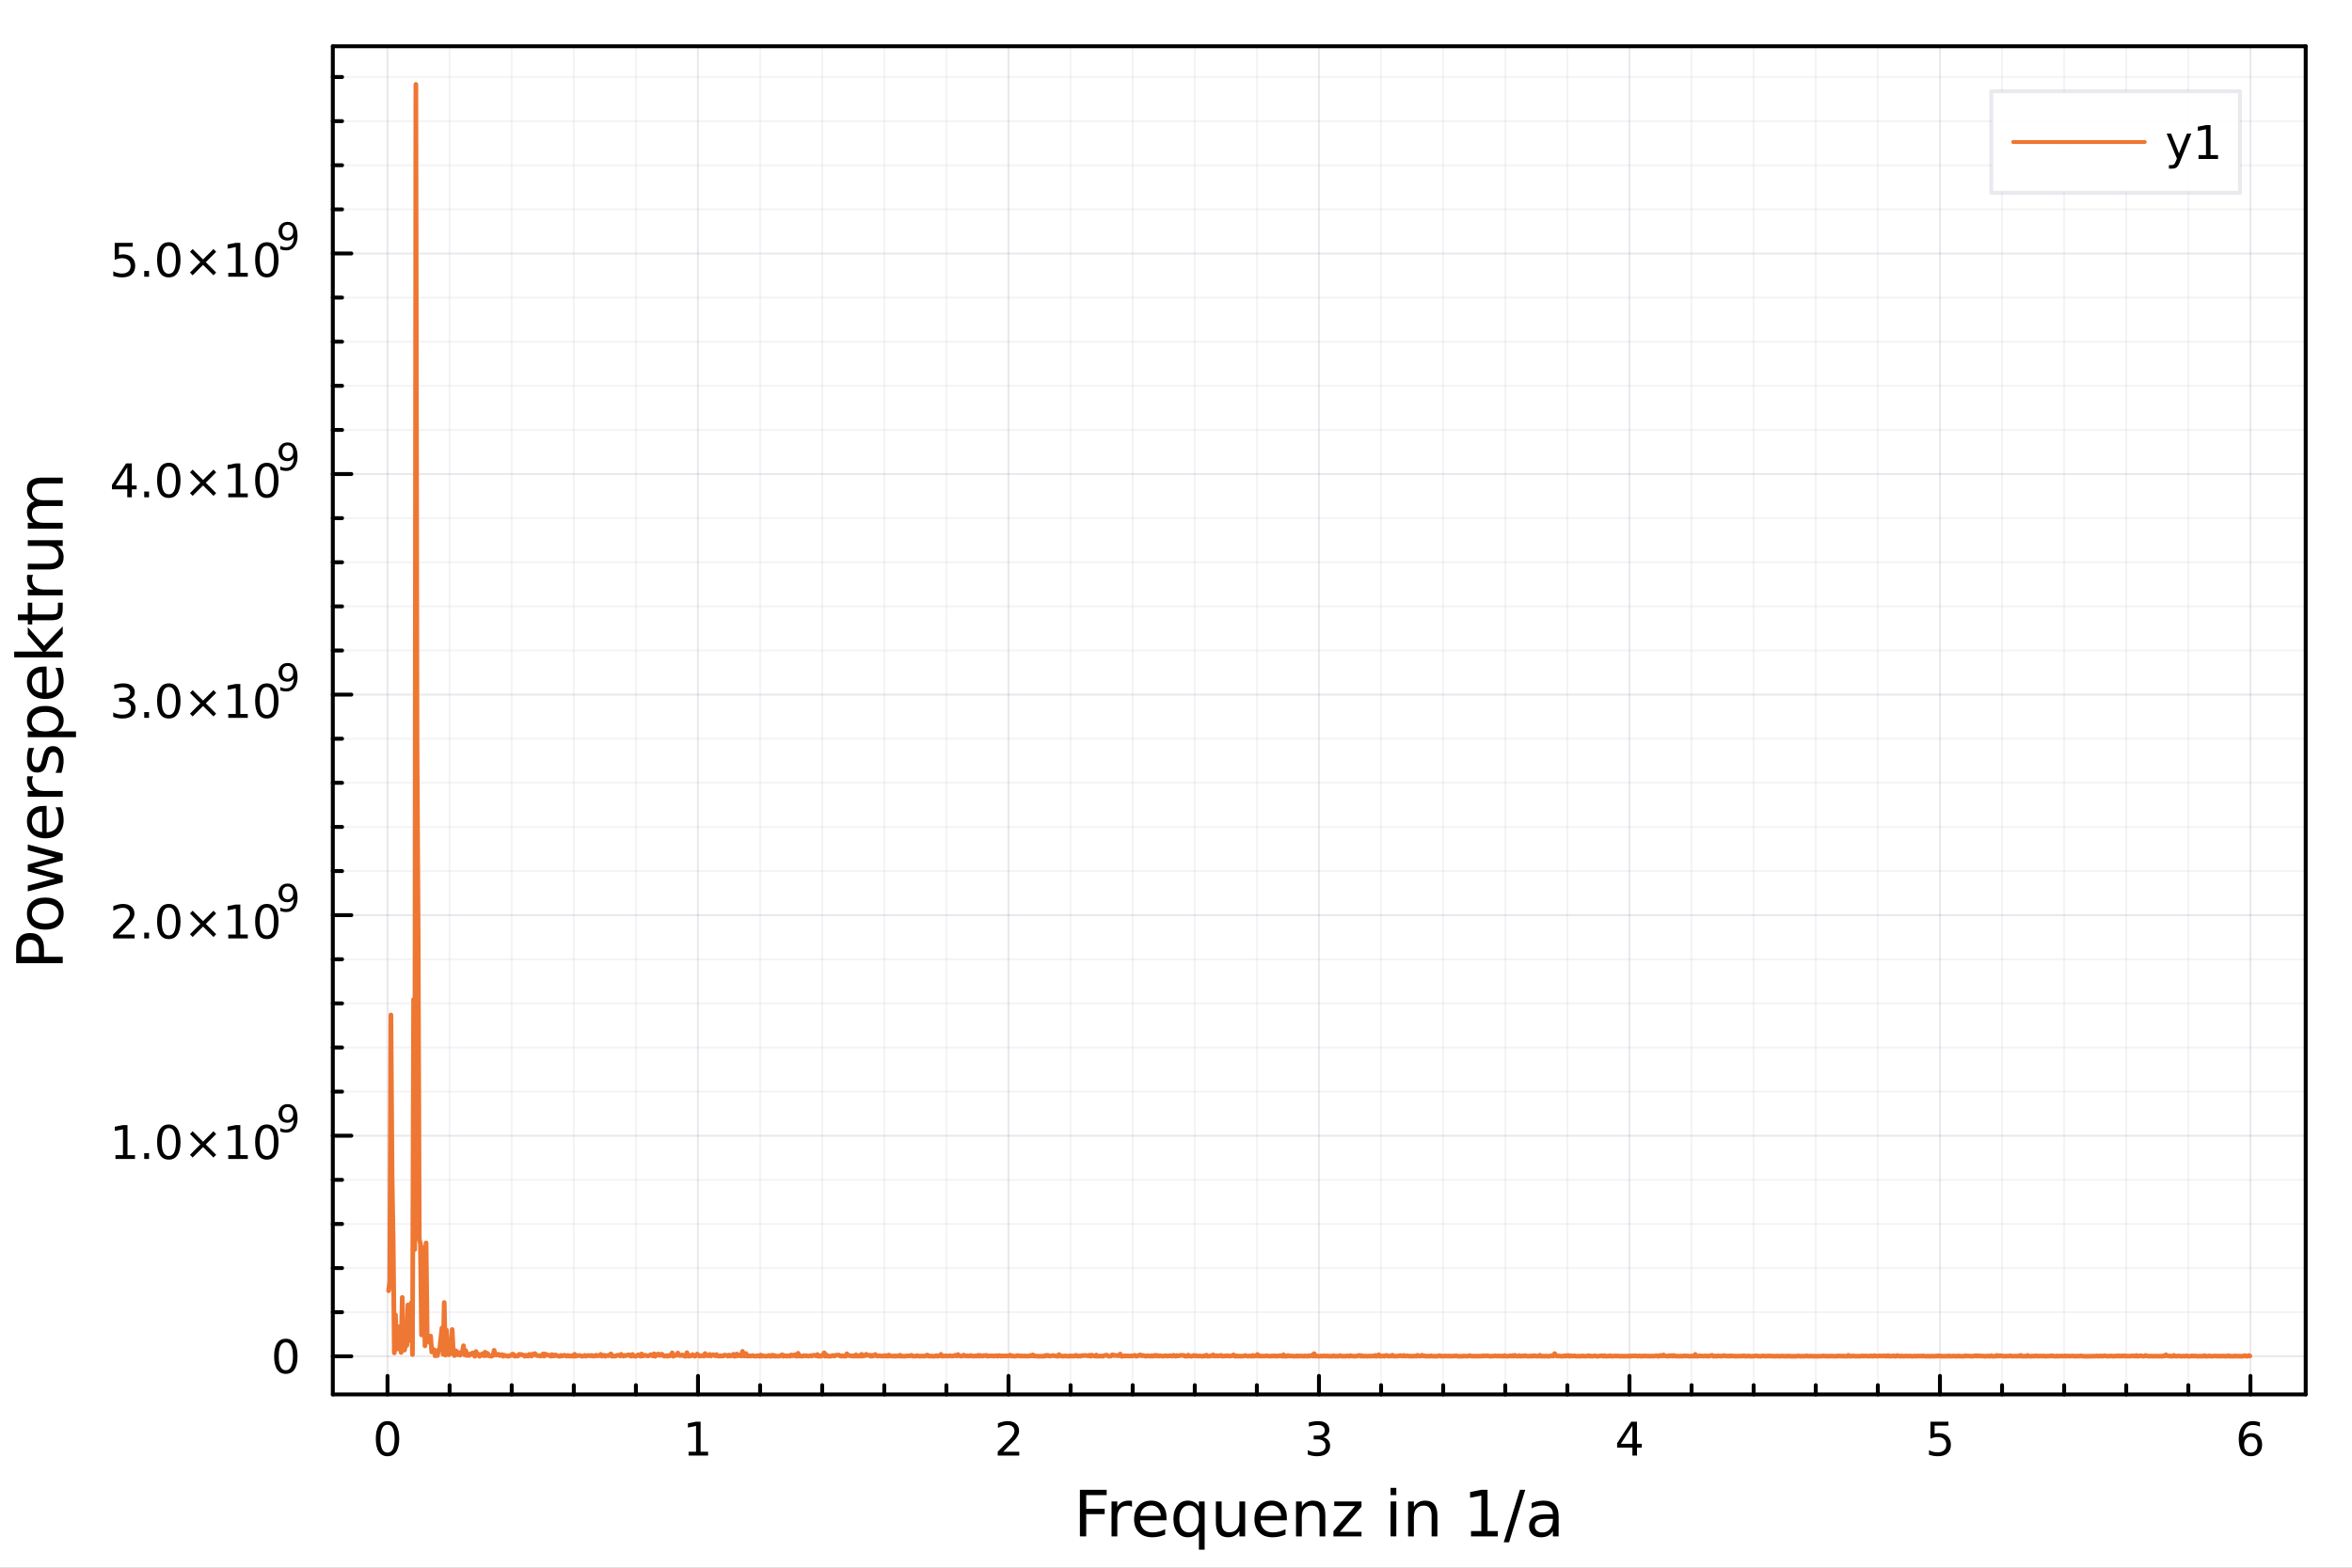<?xml version="1.0" encoding="utf-8"?>
<svg xmlns="http://www.w3.org/2000/svg" xmlns:xlink="http://www.w3.org/1999/xlink" width="600" height="400" viewBox="0 0 2400 1600">
<rect x="0" y="0" width="2400" height="1600" fill="#808080" stroke="none"/>
<defs>
  <clipPath id="clip840">
    <rect x="0" y="0" width="2400" height="1600"/>
  </clipPath>
</defs>
<path clip-path="url(#clip840)" d="
M0 1600 L2400 1600 L2400 0 L0 0  Z
  " fill="#ffffff" fill-rule="evenodd" fill-opacity="1"/>
<defs>
  <clipPath id="clip841">
    <rect x="480" y="0" width="1681" height="1600"/>
  </clipPath>
</defs>
<path clip-path="url(#clip840)" d="
M339.608 1423.18 L2352.76 1423.18 L2352.76 47.244 L339.608 47.244  Z
  " fill="#ffffff" fill-rule="evenodd" fill-opacity="1"/>
<defs>
  <clipPath id="clip842">
    <rect x="339" y="47" width="2014" height="1377"/>
  </clipPath>
</defs>
<polyline clip-path="url(#clip842)" style="stroke:#222255; stroke-linecap:round; stroke-linejoin:round; stroke-width:2; stroke-opacity:0.1; fill:none" points="
  395.427,1423.18 395.427,47.244 
  "/>
<polyline clip-path="url(#clip842)" style="stroke:#222255; stroke-linecap:round; stroke-linejoin:round; stroke-width:2; stroke-opacity:0.1; fill:none" points="
  712.249,1423.18 712.249,47.244 
  "/>
<polyline clip-path="url(#clip842)" style="stroke:#222255; stroke-linecap:round; stroke-linejoin:round; stroke-width:2; stroke-opacity:0.1; fill:none" points="
  1029.07,1423.18 1029.07,47.244 
  "/>
<polyline clip-path="url(#clip842)" style="stroke:#222255; stroke-linecap:round; stroke-linejoin:round; stroke-width:2; stroke-opacity:0.1; fill:none" points="
  1345.89,1423.18 1345.89,47.244 
  "/>
<polyline clip-path="url(#clip842)" style="stroke:#222255; stroke-linecap:round; stroke-linejoin:round; stroke-width:2; stroke-opacity:0.1; fill:none" points="
  1662.71,1423.18 1662.71,47.244 
  "/>
<polyline clip-path="url(#clip842)" style="stroke:#222255; stroke-linecap:round; stroke-linejoin:round; stroke-width:2; stroke-opacity:0.1; fill:none" points="
  1979.54,1423.18 1979.54,47.244 
  "/>
<polyline clip-path="url(#clip842)" style="stroke:#222255; stroke-linecap:round; stroke-linejoin:round; stroke-width:2; stroke-opacity:0.1; fill:none" points="
  2296.36,1423.18 2296.36,47.244 
  "/>
<polyline clip-path="url(#clip842)" style="stroke:#222255; stroke-linecap:round; stroke-linejoin:round; stroke-width:2; stroke-opacity:0.05; fill:none" points="
  458.791,1423.18 458.791,47.244 
  "/>
<polyline clip-path="url(#clip842)" style="stroke:#222255; stroke-linecap:round; stroke-linejoin:round; stroke-width:2; stroke-opacity:0.05; fill:none" points="
  522.155,1423.18 522.155,47.244 
  "/>
<polyline clip-path="url(#clip842)" style="stroke:#222255; stroke-linecap:round; stroke-linejoin:round; stroke-width:2; stroke-opacity:0.05; fill:none" points="
  585.52,1423.18 585.52,47.244 
  "/>
<polyline clip-path="url(#clip842)" style="stroke:#222255; stroke-linecap:round; stroke-linejoin:round; stroke-width:2; stroke-opacity:0.05; fill:none" points="
  648.884,1423.18 648.884,47.244 
  "/>
<polyline clip-path="url(#clip842)" style="stroke:#222255; stroke-linecap:round; stroke-linejoin:round; stroke-width:2; stroke-opacity:0.05; fill:none" points="
  775.613,1423.18 775.613,47.244 
  "/>
<polyline clip-path="url(#clip842)" style="stroke:#222255; stroke-linecap:round; stroke-linejoin:round; stroke-width:2; stroke-opacity:0.05; fill:none" points="
  838.977,1423.18 838.977,47.244 
  "/>
<polyline clip-path="url(#clip842)" style="stroke:#222255; stroke-linecap:round; stroke-linejoin:round; stroke-width:2; stroke-opacity:0.05; fill:none" points="
  902.342,1423.18 902.342,47.244 
  "/>
<polyline clip-path="url(#clip842)" style="stroke:#222255; stroke-linecap:round; stroke-linejoin:round; stroke-width:2; stroke-opacity:0.05; fill:none" points="
  965.706,1423.18 965.706,47.244 
  "/>
<polyline clip-path="url(#clip842)" style="stroke:#222255; stroke-linecap:round; stroke-linejoin:round; stroke-width:2; stroke-opacity:0.05; fill:none" points="
  1092.44,1423.18 1092.44,47.244 
  "/>
<polyline clip-path="url(#clip842)" style="stroke:#222255; stroke-linecap:round; stroke-linejoin:round; stroke-width:2; stroke-opacity:0.05; fill:none" points="
  1155.8,1423.18 1155.8,47.244 
  "/>
<polyline clip-path="url(#clip842)" style="stroke:#222255; stroke-linecap:round; stroke-linejoin:round; stroke-width:2; stroke-opacity:0.05; fill:none" points="
  1219.16,1423.18 1219.16,47.244 
  "/>
<polyline clip-path="url(#clip842)" style="stroke:#222255; stroke-linecap:round; stroke-linejoin:round; stroke-width:2; stroke-opacity:0.05; fill:none" points="
  1282.53,1423.18 1282.53,47.244 
  "/>
<polyline clip-path="url(#clip842)" style="stroke:#222255; stroke-linecap:round; stroke-linejoin:round; stroke-width:2; stroke-opacity:0.05; fill:none" points="
  1409.26,1423.18 1409.26,47.244 
  "/>
<polyline clip-path="url(#clip842)" style="stroke:#222255; stroke-linecap:round; stroke-linejoin:round; stroke-width:2; stroke-opacity:0.05; fill:none" points="
  1472.62,1423.18 1472.62,47.244 
  "/>
<polyline clip-path="url(#clip842)" style="stroke:#222255; stroke-linecap:round; stroke-linejoin:round; stroke-width:2; stroke-opacity:0.05; fill:none" points="
  1535.99,1423.18 1535.99,47.244 
  "/>
<polyline clip-path="url(#clip842)" style="stroke:#222255; stroke-linecap:round; stroke-linejoin:round; stroke-width:2; stroke-opacity:0.05; fill:none" points="
  1599.35,1423.18 1599.35,47.244 
  "/>
<polyline clip-path="url(#clip842)" style="stroke:#222255; stroke-linecap:round; stroke-linejoin:round; stroke-width:2; stroke-opacity:0.05; fill:none" points="
  1726.08,1423.18 1726.08,47.244 
  "/>
<polyline clip-path="url(#clip842)" style="stroke:#222255; stroke-linecap:round; stroke-linejoin:round; stroke-width:2; stroke-opacity:0.05; fill:none" points="
  1789.44,1423.18 1789.44,47.244 
  "/>
<polyline clip-path="url(#clip842)" style="stroke:#222255; stroke-linecap:round; stroke-linejoin:round; stroke-width:2; stroke-opacity:0.05; fill:none" points="
  1852.81,1423.18 1852.81,47.244 
  "/>
<polyline clip-path="url(#clip842)" style="stroke:#222255; stroke-linecap:round; stroke-linejoin:round; stroke-width:2; stroke-opacity:0.05; fill:none" points="
  1916.17,1423.18 1916.17,47.244 
  "/>
<polyline clip-path="url(#clip842)" style="stroke:#222255; stroke-linecap:round; stroke-linejoin:round; stroke-width:2; stroke-opacity:0.05; fill:none" points="
  2042.9,1423.18 2042.9,47.244 
  "/>
<polyline clip-path="url(#clip842)" style="stroke:#222255; stroke-linecap:round; stroke-linejoin:round; stroke-width:2; stroke-opacity:0.05; fill:none" points="
  2106.27,1423.18 2106.27,47.244 
  "/>
<polyline clip-path="url(#clip842)" style="stroke:#222255; stroke-linecap:round; stroke-linejoin:round; stroke-width:2; stroke-opacity:0.05; fill:none" points="
  2169.63,1423.18 2169.63,47.244 
  "/>
<polyline clip-path="url(#clip842)" style="stroke:#222255; stroke-linecap:round; stroke-linejoin:round; stroke-width:2; stroke-opacity:0.05; fill:none" points="
  2232.99,1423.18 2232.99,47.244 
  "/>
<polyline clip-path="url(#clip840)" style="stroke:#000000; stroke-linecap:round; stroke-linejoin:round; stroke-width:4; stroke-opacity:1; fill:none" points="
  339.608,1423.18 2352.76,1423.18 
  "/>
<polyline clip-path="url(#clip840)" style="stroke:#000000; stroke-linecap:round; stroke-linejoin:round; stroke-width:4; stroke-opacity:1; fill:none" points="
  339.608,47.244 2352.76,47.244 
  "/>
<polyline clip-path="url(#clip840)" style="stroke:#000000; stroke-linecap:round; stroke-linejoin:round; stroke-width:4; stroke-opacity:1; fill:none" points="
  395.427,1423.18 395.427,1404.28 
  "/>
<polyline clip-path="url(#clip840)" style="stroke:#000000; stroke-linecap:round; stroke-linejoin:round; stroke-width:4; stroke-opacity:1; fill:none" points="
  712.249,1423.18 712.249,1404.28 
  "/>
<polyline clip-path="url(#clip840)" style="stroke:#000000; stroke-linecap:round; stroke-linejoin:round; stroke-width:4; stroke-opacity:1; fill:none" points="
  1029.07,1423.18 1029.07,1404.28 
  "/>
<polyline clip-path="url(#clip840)" style="stroke:#000000; stroke-linecap:round; stroke-linejoin:round; stroke-width:4; stroke-opacity:1; fill:none" points="
  1345.89,1423.18 1345.89,1404.28 
  "/>
<polyline clip-path="url(#clip840)" style="stroke:#000000; stroke-linecap:round; stroke-linejoin:round; stroke-width:4; stroke-opacity:1; fill:none" points="
  1662.71,1423.18 1662.71,1404.28 
  "/>
<polyline clip-path="url(#clip840)" style="stroke:#000000; stroke-linecap:round; stroke-linejoin:round; stroke-width:4; stroke-opacity:1; fill:none" points="
  1979.54,1423.18 1979.54,1404.28 
  "/>
<polyline clip-path="url(#clip840)" style="stroke:#000000; stroke-linecap:round; stroke-linejoin:round; stroke-width:4; stroke-opacity:1; fill:none" points="
  2296.36,1423.18 2296.36,1404.28 
  "/>
<polyline clip-path="url(#clip840)" style="stroke:#000000; stroke-linecap:round; stroke-linejoin:round; stroke-width:4; stroke-opacity:1; fill:none" points="
  458.791,1423.18 458.791,1413.73 
  "/>
<polyline clip-path="url(#clip840)" style="stroke:#000000; stroke-linecap:round; stroke-linejoin:round; stroke-width:4; stroke-opacity:1; fill:none" points="
  522.155,1423.18 522.155,1413.73 
  "/>
<polyline clip-path="url(#clip840)" style="stroke:#000000; stroke-linecap:round; stroke-linejoin:round; stroke-width:4; stroke-opacity:1; fill:none" points="
  585.52,1423.18 585.52,1413.73 
  "/>
<polyline clip-path="url(#clip840)" style="stroke:#000000; stroke-linecap:round; stroke-linejoin:round; stroke-width:4; stroke-opacity:1; fill:none" points="
  648.884,1423.18 648.884,1413.73 
  "/>
<polyline clip-path="url(#clip840)" style="stroke:#000000; stroke-linecap:round; stroke-linejoin:round; stroke-width:4; stroke-opacity:1; fill:none" points="
  775.613,1423.18 775.613,1413.73 
  "/>
<polyline clip-path="url(#clip840)" style="stroke:#000000; stroke-linecap:round; stroke-linejoin:round; stroke-width:4; stroke-opacity:1; fill:none" points="
  838.977,1423.18 838.977,1413.73 
  "/>
<polyline clip-path="url(#clip840)" style="stroke:#000000; stroke-linecap:round; stroke-linejoin:round; stroke-width:4; stroke-opacity:1; fill:none" points="
  902.342,1423.18 902.342,1413.73 
  "/>
<polyline clip-path="url(#clip840)" style="stroke:#000000; stroke-linecap:round; stroke-linejoin:round; stroke-width:4; stroke-opacity:1; fill:none" points="
  965.706,1423.18 965.706,1413.73 
  "/>
<polyline clip-path="url(#clip840)" style="stroke:#000000; stroke-linecap:round; stroke-linejoin:round; stroke-width:4; stroke-opacity:1; fill:none" points="
  1092.44,1423.18 1092.44,1413.73 
  "/>
<polyline clip-path="url(#clip840)" style="stroke:#000000; stroke-linecap:round; stroke-linejoin:round; stroke-width:4; stroke-opacity:1; fill:none" points="
  1155.8,1423.18 1155.8,1413.73 
  "/>
<polyline clip-path="url(#clip840)" style="stroke:#000000; stroke-linecap:round; stroke-linejoin:round; stroke-width:4; stroke-opacity:1; fill:none" points="
  1219.16,1423.18 1219.16,1413.73 
  "/>
<polyline clip-path="url(#clip840)" style="stroke:#000000; stroke-linecap:round; stroke-linejoin:round; stroke-width:4; stroke-opacity:1; fill:none" points="
  1282.53,1423.18 1282.53,1413.73 
  "/>
<polyline clip-path="url(#clip840)" style="stroke:#000000; stroke-linecap:round; stroke-linejoin:round; stroke-width:4; stroke-opacity:1; fill:none" points="
  1409.26,1423.18 1409.26,1413.73 
  "/>
<polyline clip-path="url(#clip840)" style="stroke:#000000; stroke-linecap:round; stroke-linejoin:round; stroke-width:4; stroke-opacity:1; fill:none" points="
  1472.62,1423.18 1472.62,1413.73 
  "/>
<polyline clip-path="url(#clip840)" style="stroke:#000000; stroke-linecap:round; stroke-linejoin:round; stroke-width:4; stroke-opacity:1; fill:none" points="
  1535.99,1423.18 1535.99,1413.73 
  "/>
<polyline clip-path="url(#clip840)" style="stroke:#000000; stroke-linecap:round; stroke-linejoin:round; stroke-width:4; stroke-opacity:1; fill:none" points="
  1599.35,1423.18 1599.35,1413.73 
  "/>
<polyline clip-path="url(#clip840)" style="stroke:#000000; stroke-linecap:round; stroke-linejoin:round; stroke-width:4; stroke-opacity:1; fill:none" points="
  1726.08,1423.18 1726.08,1413.73 
  "/>
<polyline clip-path="url(#clip840)" style="stroke:#000000; stroke-linecap:round; stroke-linejoin:round; stroke-width:4; stroke-opacity:1; fill:none" points="
  1789.44,1423.18 1789.44,1413.73 
  "/>
<polyline clip-path="url(#clip840)" style="stroke:#000000; stroke-linecap:round; stroke-linejoin:round; stroke-width:4; stroke-opacity:1; fill:none" points="
  1852.81,1423.18 1852.81,1413.73 
  "/>
<polyline clip-path="url(#clip840)" style="stroke:#000000; stroke-linecap:round; stroke-linejoin:round; stroke-width:4; stroke-opacity:1; fill:none" points="
  1916.17,1423.18 1916.17,1413.73 
  "/>
<polyline clip-path="url(#clip840)" style="stroke:#000000; stroke-linecap:round; stroke-linejoin:round; stroke-width:4; stroke-opacity:1; fill:none" points="
  2042.9,1423.18 2042.9,1413.73 
  "/>
<polyline clip-path="url(#clip840)" style="stroke:#000000; stroke-linecap:round; stroke-linejoin:round; stroke-width:4; stroke-opacity:1; fill:none" points="
  2106.27,1423.18 2106.27,1413.73 
  "/>
<polyline clip-path="url(#clip840)" style="stroke:#000000; stroke-linecap:round; stroke-linejoin:round; stroke-width:4; stroke-opacity:1; fill:none" points="
  2169.63,1423.18 2169.63,1413.73 
  "/>
<polyline clip-path="url(#clip840)" style="stroke:#000000; stroke-linecap:round; stroke-linejoin:round; stroke-width:4; stroke-opacity:1; fill:none" points="
  2232.99,1423.18 2232.99,1413.73 
  "/>
<path clip-path="url(#clip840)" d="M395.427 1454.1 Q391.816 1454.1 389.987 1457.66 Q388.181 1461.2 388.181 1468.33 Q388.181 1475.44 389.987 1479.01 Q391.816 1482.55 395.427 1482.55 Q399.061 1482.55 400.866 1479.01 Q402.695 1475.44 402.695 1468.33 Q402.695 1461.2 400.866 1457.66 Q399.061 1454.1 395.427 1454.1 M395.427 1450.39 Q401.237 1450.39 404.292 1455 Q407.371 1459.58 407.371 1468.33 Q407.371 1477.06 404.292 1481.67 Q401.237 1486.25 395.427 1486.25 Q389.616 1486.25 386.538 1481.67 Q383.482 1477.06 383.482 1468.33 Q383.482 1459.58 386.538 1455 Q389.616 1450.39 395.427 1450.39 Z" fill="#000000" fill-rule="evenodd" fill-opacity="1" /><path clip-path="url(#clip840)" d="M702.631 1481.64 L710.269 1481.64 L710.269 1455.28 L701.959 1456.95 L701.959 1452.69 L710.223 1451.02 L714.899 1451.02 L714.899 1481.64 L722.538 1481.64 L722.538 1485.58 L702.631 1485.58 L702.631 1481.64 Z" fill="#000000" fill-rule="evenodd" fill-opacity="1" /><path clip-path="url(#clip840)" d="M1023.72 1481.64 L1040.04 1481.64 L1040.04 1485.58 L1018.1 1485.58 L1018.1 1481.64 Q1020.76 1478.89 1025.34 1474.26 Q1029.95 1469.61 1031.13 1468.27 Q1033.38 1465.74 1034.26 1464.01 Q1035.16 1462.25 1035.16 1460.56 Q1035.16 1457.8 1033.21 1456.07 Q1031.29 1454.33 1028.19 1454.33 Q1025.99 1454.33 1023.54 1455.09 Q1021.11 1455.86 1018.33 1457.41 L1018.33 1452.69 Q1021.15 1451.55 1023.61 1450.97 Q1026.06 1450.39 1028.1 1450.39 Q1033.47 1450.39 1036.66 1453.08 Q1039.86 1455.77 1039.86 1460.26 Q1039.86 1462.39 1039.05 1464.31 Q1038.26 1466.2 1036.15 1468.8 Q1035.58 1469.47 1032.47 1472.69 Q1029.37 1475.88 1023.72 1481.64 Z" fill="#000000" fill-rule="evenodd" fill-opacity="1" /><path clip-path="url(#clip840)" d="M1350.14 1466.95 Q1353.5 1467.66 1355.37 1469.93 Q1357.27 1472.2 1357.27 1475.53 Q1357.27 1480.65 1353.75 1483.45 Q1350.23 1486.25 1343.75 1486.25 Q1341.58 1486.25 1339.26 1485.81 Q1336.97 1485.39 1334.52 1484.54 L1334.52 1480.02 Q1336.46 1481.16 1338.77 1481.74 Q1341.09 1482.32 1343.61 1482.32 Q1348.01 1482.32 1350.3 1480.58 Q1352.62 1478.84 1352.62 1475.53 Q1352.62 1472.48 1350.46 1470.77 Q1348.33 1469.03 1344.52 1469.03 L1340.49 1469.03 L1340.49 1465.19 L1344.7 1465.19 Q1348.15 1465.19 1349.98 1463.82 Q1351.81 1462.43 1351.81 1459.84 Q1351.81 1457.18 1349.91 1455.77 Q1348.03 1454.33 1344.52 1454.33 Q1342.59 1454.33 1340.4 1454.75 Q1338.2 1455.16 1335.56 1456.04 L1335.56 1451.88 Q1338.22 1451.14 1340.53 1450.77 Q1342.87 1450.39 1344.93 1450.39 Q1350.26 1450.39 1353.36 1452.83 Q1356.46 1455.23 1356.46 1459.35 Q1356.46 1462.22 1354.82 1464.21 Q1353.17 1466.18 1350.14 1466.95 Z" fill="#000000" fill-rule="evenodd" fill-opacity="1" /><path clip-path="url(#clip840)" d="M1665.72 1455.09 L1653.92 1473.54 L1665.72 1473.54 L1665.72 1455.09 M1664.5 1451.02 L1670.38 1451.02 L1670.38 1473.54 L1675.31 1473.54 L1675.31 1477.43 L1670.38 1477.43 L1670.38 1485.58 L1665.72 1485.58 L1665.72 1477.43 L1650.12 1477.43 L1650.12 1472.92 L1664.5 1451.02 Z" fill="#000000" fill-rule="evenodd" fill-opacity="1" /><path clip-path="url(#clip840)" d="M1969.81 1451.02 L1988.17 1451.02 L1988.17 1454.96 L1974.1 1454.96 L1974.1 1463.43 Q1975.12 1463.08 1976.13 1462.92 Q1977.15 1462.73 1978.17 1462.73 Q1983.96 1462.73 1987.34 1465.9 Q1990.72 1469.08 1990.72 1474.49 Q1990.72 1480.07 1987.24 1483.17 Q1983.77 1486.25 1977.45 1486.25 Q1975.28 1486.25 1973.01 1485.88 Q1970.76 1485.51 1968.36 1484.77 L1968.36 1480.07 Q1970.44 1481.2 1972.66 1481.76 Q1974.88 1482.32 1977.36 1482.32 Q1981.37 1482.32 1983.7 1480.21 Q1986.04 1478.1 1986.04 1474.49 Q1986.04 1470.88 1983.7 1468.77 Q1981.37 1466.67 1977.36 1466.67 Q1975.49 1466.67 1973.61 1467.08 Q1971.76 1467.5 1969.81 1468.38 L1969.81 1451.02 Z" fill="#000000" fill-rule="evenodd" fill-opacity="1" /><path clip-path="url(#clip840)" d="M2296.76 1466.44 Q2293.62 1466.44 2291.76 1468.59 Q2289.94 1470.74 2289.94 1474.49 Q2289.94 1478.22 2291.76 1480.39 Q2293.62 1482.55 2296.76 1482.55 Q2299.91 1482.55 2301.74 1480.39 Q2303.59 1478.22 2303.59 1474.49 Q2303.59 1470.74 2301.74 1468.59 Q2299.91 1466.44 2296.76 1466.44 M2306.05 1451.78 L2306.05 1456.04 Q2304.29 1455.21 2302.48 1454.77 Q2300.7 1454.33 2298.94 1454.33 Q2294.31 1454.33 2291.86 1457.45 Q2289.43 1460.58 2289.08 1466.9 Q2290.44 1464.89 2292.5 1463.82 Q2294.56 1462.73 2297.04 1462.73 Q2302.25 1462.73 2305.26 1465.9 Q2308.29 1469.05 2308.29 1474.49 Q2308.29 1479.82 2305.14 1483.03 Q2302 1486.25 2296.76 1486.25 Q2290.77 1486.25 2287.6 1481.67 Q2284.43 1477.06 2284.43 1468.33 Q2284.43 1460.14 2288.31 1455.28 Q2292.2 1450.39 2298.75 1450.39 Q2300.51 1450.39 2302.3 1450.74 Q2304.1 1451.09 2306.05 1451.78 Z" fill="#000000" fill-rule="evenodd" fill-opacity="1" /><path clip-path="url(#clip840)" d="M1101.95 1520.52 L1129.25 1520.52 L1129.25 1525.93 L1108.38 1525.93 L1108.38 1539.94 L1127.22 1539.94 L1127.22 1545.35 L1108.38 1545.35 L1108.38 1568.04 L1101.95 1568.04 L1101.95 1520.52 Z" fill="#000000" fill-rule="evenodd" fill-opacity="1" /><path clip-path="url(#clip840)" d="M1155.1 1537.87 Q1154.11 1537.3 1152.94 1537.04 Q1151.79 1536.76 1150.39 1536.76 Q1145.42 1536.76 1142.75 1540 Q1140.11 1543.22 1140.11 1549.27 L1140.11 1568.04 L1134.22 1568.04 L1134.22 1532.4 L1140.11 1532.4 L1140.11 1537.93 Q1141.95 1534.69 1144.91 1533.13 Q1147.87 1531.54 1152.11 1531.54 Q1152.71 1531.54 1153.44 1531.63 Q1154.18 1531.7 1155.07 1531.85 L1155.1 1537.87 Z" fill="#000000" fill-rule="evenodd" fill-opacity="1" /><path clip-path="url(#clip840)" d="M1190.3 1548.76 L1190.3 1551.62 L1163.37 1551.62 Q1163.76 1557.67 1167 1560.85 Q1170.28 1564 1176.11 1564 Q1179.48 1564 1182.63 1563.17 Q1185.81 1562.35 1188.93 1560.69 L1188.93 1566.23 Q1185.78 1567.57 1182.47 1568.27 Q1179.16 1568.97 1175.76 1568.97 Q1167.23 1568.97 1162.23 1564 Q1157.26 1559.04 1157.26 1550.57 Q1157.26 1541.82 1161.97 1536.69 Q1166.72 1531.54 1174.74 1531.54 Q1181.93 1531.54 1186.1 1536.18 Q1190.3 1540.8 1190.3 1548.76 M1184.45 1547.04 Q1184.38 1542.23 1181.74 1539.37 Q1179.13 1536.5 1174.8 1536.5 Q1169.9 1536.5 1166.94 1539.27 Q1164.01 1542.04 1163.57 1547.07 L1184.45 1547.04 Z" fill="#000000" fill-rule="evenodd" fill-opacity="1" /><path clip-path="url(#clip840)" d="M1203.42 1550.25 Q1203.42 1556.71 1206.06 1560.4 Q1208.73 1564.07 1213.38 1564.07 Q1218.02 1564.07 1220.7 1560.4 Q1223.37 1556.71 1223.37 1550.25 Q1223.37 1543.79 1220.7 1540.13 Q1218.02 1536.44 1213.38 1536.44 Q1208.73 1536.44 1206.06 1540.13 Q1203.42 1543.79 1203.42 1550.25 M1223.37 1562.7 Q1221.53 1565.88 1218.69 1567.44 Q1215.89 1568.97 1211.95 1568.97 Q1205.48 1568.97 1201.41 1563.81 Q1197.37 1558.65 1197.37 1550.25 Q1197.37 1541.85 1201.41 1536.69 Q1205.48 1531.54 1211.95 1531.54 Q1215.89 1531.54 1218.69 1533.1 Q1221.53 1534.62 1223.37 1537.81 L1223.37 1532.4 L1229.23 1532.4 L1229.23 1581.6 L1223.37 1581.6 L1223.37 1562.7 Z" fill="#000000" fill-rule="evenodd" fill-opacity="1" /><path clip-path="url(#clip840)" d="M1240.69 1553.98 L1240.69 1532.4 L1246.54 1532.4 L1246.54 1553.75 Q1246.54 1558.81 1248.52 1561.36 Q1250.49 1563.87 1254.44 1563.87 Q1259.18 1563.87 1261.92 1560.85 Q1264.69 1557.83 1264.69 1552.61 L1264.69 1532.4 L1270.54 1532.4 L1270.54 1568.04 L1264.69 1568.04 L1264.69 1562.57 Q1262.55 1565.82 1259.72 1567.41 Q1256.92 1568.97 1253.19 1568.97 Q1247.05 1568.97 1243.87 1565.15 Q1240.69 1561.33 1240.69 1553.98 M1255.42 1531.54 L1255.42 1531.54 Z" fill="#000000" fill-rule="evenodd" fill-opacity="1" /><path clip-path="url(#clip840)" d="M1313.1 1548.76 L1313.1 1551.62 L1286.17 1551.62 Q1286.55 1557.67 1289.8 1560.85 Q1293.08 1564 1298.9 1564 Q1302.27 1564 1305.43 1563.17 Q1308.61 1562.35 1311.73 1560.69 L1311.73 1566.23 Q1308.58 1567.57 1305.27 1568.27 Q1301.96 1568.97 1298.55 1568.97 Q1290.02 1568.97 1285.02 1564 Q1280.06 1559.04 1280.06 1550.57 Q1280.06 1541.82 1284.77 1536.69 Q1289.51 1531.54 1297.53 1531.54 Q1304.73 1531.54 1308.89 1536.18 Q1313.1 1540.8 1313.1 1548.76 M1307.24 1547.04 Q1307.18 1542.23 1304.53 1539.37 Q1301.92 1536.5 1297.6 1536.5 Q1292.69 1536.5 1289.73 1539.27 Q1286.81 1542.04 1286.36 1547.07 L1307.24 1547.04 Z" fill="#000000" fill-rule="evenodd" fill-opacity="1" /><path clip-path="url(#clip840)" d="M1352.34 1546.53 L1352.34 1568.04 L1346.48 1568.04 L1346.48 1546.72 Q1346.48 1541.66 1344.51 1539.14 Q1342.54 1536.63 1338.59 1536.63 Q1333.85 1536.63 1331.11 1539.65 Q1328.37 1542.68 1328.37 1547.9 L1328.37 1568.04 L1322.49 1568.04 L1322.49 1532.4 L1328.37 1532.4 L1328.37 1537.93 Q1330.47 1534.72 1333.31 1533.13 Q1336.17 1531.54 1339.9 1531.54 Q1346.04 1531.54 1349.19 1535.36 Q1352.34 1539.14 1352.34 1546.53 Z" fill="#000000" fill-rule="evenodd" fill-opacity="1" /><path clip-path="url(#clip840)" d="M1361.48 1532.4 L1389.29 1532.4 L1389.29 1537.74 L1367.27 1563.37 L1389.29 1563.37 L1389.29 1568.04 L1360.68 1568.04 L1360.68 1562.7 L1382.71 1537.07 L1361.48 1537.07 L1361.48 1532.4 Z" fill="#000000" fill-rule="evenodd" fill-opacity="1" /><path clip-path="url(#clip840)" d="M1418.96 1532.4 L1424.81 1532.4 L1424.81 1568.04 L1418.96 1568.04 L1418.96 1532.4 M1418.96 1518.52 L1424.81 1518.52 L1424.81 1525.93 L1418.96 1525.93 L1418.96 1518.52 Z" fill="#000000" fill-rule="evenodd" fill-opacity="1" /><path clip-path="url(#clip840)" d="M1466.7 1546.53 L1466.7 1568.04 L1460.84 1568.04 L1460.84 1546.72 Q1460.84 1541.66 1458.87 1539.14 Q1456.9 1536.63 1452.95 1536.63 Q1448.21 1536.63 1445.47 1539.65 Q1442.73 1542.68 1442.73 1547.9 L1442.73 1568.04 L1436.85 1568.04 L1436.85 1532.4 L1442.73 1532.4 L1442.73 1537.93 Q1444.83 1534.72 1447.67 1533.13 Q1450.53 1531.54 1454.26 1531.54 Q1460.4 1531.54 1463.55 1535.36 Q1466.7 1539.14 1466.7 1546.53 Z" fill="#000000" fill-rule="evenodd" fill-opacity="1" /><path clip-path="url(#clip840)" d="M1501.04 1562.63 L1511.55 1562.63 L1511.55 1526.38 L1500.12 1528.67 L1500.12 1522.82 L1511.48 1520.52 L1517.91 1520.52 L1517.91 1562.63 L1528.42 1562.63 L1528.42 1568.04 L1501.04 1568.04 L1501.04 1562.63 Z" fill="#000000" fill-rule="evenodd" fill-opacity="1" /><path clip-path="url(#clip840)" d="M1550.98 1520.52 L1556.39 1520.52 L1539.84 1574.09 L1534.43 1574.09 L1550.98 1520.52 Z" fill="#000000" fill-rule="evenodd" fill-opacity="1" /><path clip-path="url(#clip840)" d="M1578.74 1550.12 Q1571.64 1550.12 1568.9 1551.75 Q1566.16 1553.37 1566.16 1557.29 Q1566.16 1560.4 1568.2 1562.25 Q1570.27 1564.07 1573.8 1564.07 Q1578.67 1564.07 1581.6 1560.63 Q1584.56 1557.16 1584.56 1551.43 L1584.56 1550.12 L1578.74 1550.12 M1590.42 1547.71 L1590.42 1568.04 L1584.56 1568.04 L1584.56 1562.63 Q1582.56 1565.88 1579.56 1567.44 Q1576.57 1568.97 1572.24 1568.97 Q1566.77 1568.97 1563.52 1565.91 Q1560.31 1562.82 1560.31 1557.67 Q1560.31 1551.65 1564.32 1548.6 Q1568.36 1545.54 1576.35 1545.54 L1584.56 1545.54 L1584.56 1544.97 Q1584.56 1540.93 1581.89 1538.73 Q1579.25 1536.5 1574.44 1536.5 Q1571.38 1536.5 1568.49 1537.23 Q1565.59 1537.97 1562.92 1539.43 L1562.92 1534.02 Q1566.13 1532.78 1569.16 1532.17 Q1572.18 1531.54 1575.05 1531.54 Q1582.78 1531.54 1586.6 1535.55 Q1590.42 1539.56 1590.42 1547.71 Z" fill="#000000" fill-rule="evenodd" fill-opacity="1" /><polyline clip-path="url(#clip842)" style="stroke:#222255; stroke-linecap:round; stroke-linejoin:round; stroke-width:2; stroke-opacity:0.1; fill:none" points="
  339.608,1384.24 2352.76,1384.24 
  "/>
<polyline clip-path="url(#clip842)" style="stroke:#222255; stroke-linecap:round; stroke-linejoin:round; stroke-width:2; stroke-opacity:0.1; fill:none" points="
  339.608,1159.13 2352.76,1159.13 
  "/>
<polyline clip-path="url(#clip842)" style="stroke:#222255; stroke-linecap:round; stroke-linejoin:round; stroke-width:2; stroke-opacity:0.1; fill:none" points="
  339.608,934.023 2352.76,934.023 
  "/>
<polyline clip-path="url(#clip842)" style="stroke:#222255; stroke-linecap:round; stroke-linejoin:round; stroke-width:2; stroke-opacity:0.1; fill:none" points="
  339.608,708.915 2352.76,708.915 
  "/>
<polyline clip-path="url(#clip842)" style="stroke:#222255; stroke-linecap:round; stroke-linejoin:round; stroke-width:2; stroke-opacity:0.1; fill:none" points="
  339.608,483.807 2352.76,483.807 
  "/>
<polyline clip-path="url(#clip842)" style="stroke:#222255; stroke-linecap:round; stroke-linejoin:round; stroke-width:2; stroke-opacity:0.1; fill:none" points="
  339.608,258.699 2352.76,258.699 
  "/>
<polyline clip-path="url(#clip842)" style="stroke:#222255; stroke-linecap:round; stroke-linejoin:round; stroke-width:2; stroke-opacity:0.05; fill:none" points="
  339.608,1339.22 2352.76,1339.22 
  "/>
<polyline clip-path="url(#clip842)" style="stroke:#222255; stroke-linecap:round; stroke-linejoin:round; stroke-width:2; stroke-opacity:0.05; fill:none" points="
  339.608,1294.2 2352.76,1294.2 
  "/>
<polyline clip-path="url(#clip842)" style="stroke:#222255; stroke-linecap:round; stroke-linejoin:round; stroke-width:2; stroke-opacity:0.05; fill:none" points="
  339.608,1249.17 2352.76,1249.17 
  "/>
<polyline clip-path="url(#clip842)" style="stroke:#222255; stroke-linecap:round; stroke-linejoin:round; stroke-width:2; stroke-opacity:0.05; fill:none" points="
  339.608,1204.15 2352.76,1204.15 
  "/>
<polyline clip-path="url(#clip842)" style="stroke:#222255; stroke-linecap:round; stroke-linejoin:round; stroke-width:2; stroke-opacity:0.05; fill:none" points="
  339.608,1114.11 2352.76,1114.11 
  "/>
<polyline clip-path="url(#clip842)" style="stroke:#222255; stroke-linecap:round; stroke-linejoin:round; stroke-width:2; stroke-opacity:0.05; fill:none" points="
  339.608,1069.09 2352.76,1069.09 
  "/>
<polyline clip-path="url(#clip842)" style="stroke:#222255; stroke-linecap:round; stroke-linejoin:round; stroke-width:2; stroke-opacity:0.05; fill:none" points="
  339.608,1024.07 2352.76,1024.07 
  "/>
<polyline clip-path="url(#clip842)" style="stroke:#222255; stroke-linecap:round; stroke-linejoin:round; stroke-width:2; stroke-opacity:0.05; fill:none" points="
  339.608,979.044 2352.76,979.044 
  "/>
<polyline clip-path="url(#clip842)" style="stroke:#222255; stroke-linecap:round; stroke-linejoin:round; stroke-width:2; stroke-opacity:0.05; fill:none" points="
  339.608,889.001 2352.76,889.001 
  "/>
<polyline clip-path="url(#clip842)" style="stroke:#222255; stroke-linecap:round; stroke-linejoin:round; stroke-width:2; stroke-opacity:0.05; fill:none" points="
  339.608,843.979 2352.76,843.979 
  "/>
<polyline clip-path="url(#clip842)" style="stroke:#222255; stroke-linecap:round; stroke-linejoin:round; stroke-width:2; stroke-opacity:0.05; fill:none" points="
  339.608,798.958 2352.76,798.958 
  "/>
<polyline clip-path="url(#clip842)" style="stroke:#222255; stroke-linecap:round; stroke-linejoin:round; stroke-width:2; stroke-opacity:0.05; fill:none" points="
  339.608,753.936 2352.76,753.936 
  "/>
<polyline clip-path="url(#clip842)" style="stroke:#222255; stroke-linecap:round; stroke-linejoin:round; stroke-width:2; stroke-opacity:0.05; fill:none" points="
  339.608,663.893 2352.76,663.893 
  "/>
<polyline clip-path="url(#clip842)" style="stroke:#222255; stroke-linecap:round; stroke-linejoin:round; stroke-width:2; stroke-opacity:0.05; fill:none" points="
  339.608,618.872 2352.76,618.872 
  "/>
<polyline clip-path="url(#clip842)" style="stroke:#222255; stroke-linecap:round; stroke-linejoin:round; stroke-width:2; stroke-opacity:0.05; fill:none" points="
  339.608,573.85 2352.76,573.85 
  "/>
<polyline clip-path="url(#clip842)" style="stroke:#222255; stroke-linecap:round; stroke-linejoin:round; stroke-width:2; stroke-opacity:0.05; fill:none" points="
  339.608,528.828 2352.76,528.828 
  "/>
<polyline clip-path="url(#clip842)" style="stroke:#222255; stroke-linecap:round; stroke-linejoin:round; stroke-width:2; stroke-opacity:0.05; fill:none" points="
  339.608,438.785 2352.76,438.785 
  "/>
<polyline clip-path="url(#clip842)" style="stroke:#222255; stroke-linecap:round; stroke-linejoin:round; stroke-width:2; stroke-opacity:0.05; fill:none" points="
  339.608,393.764 2352.76,393.764 
  "/>
<polyline clip-path="url(#clip842)" style="stroke:#222255; stroke-linecap:round; stroke-linejoin:round; stroke-width:2; stroke-opacity:0.05; fill:none" points="
  339.608,348.742 2352.76,348.742 
  "/>
<polyline clip-path="url(#clip842)" style="stroke:#222255; stroke-linecap:round; stroke-linejoin:round; stroke-width:2; stroke-opacity:0.05; fill:none" points="
  339.608,303.721 2352.76,303.721 
  "/>
<polyline clip-path="url(#clip842)" style="stroke:#222255; stroke-linecap:round; stroke-linejoin:round; stroke-width:2; stroke-opacity:0.05; fill:none" points="
  339.608,213.677 2352.76,213.677 
  "/>
<polyline clip-path="url(#clip842)" style="stroke:#222255; stroke-linecap:round; stroke-linejoin:round; stroke-width:2; stroke-opacity:0.05; fill:none" points="
  339.608,168.656 2352.76,168.656 
  "/>
<polyline clip-path="url(#clip842)" style="stroke:#222255; stroke-linecap:round; stroke-linejoin:round; stroke-width:2; stroke-opacity:0.05; fill:none" points="
  339.608,123.634 2352.76,123.634 
  "/>
<polyline clip-path="url(#clip842)" style="stroke:#222255; stroke-linecap:round; stroke-linejoin:round; stroke-width:2; stroke-opacity:0.05; fill:none" points="
  339.608,78.613 2352.76,78.613 
  "/>
<polyline clip-path="url(#clip840)" style="stroke:#000000; stroke-linecap:round; stroke-linejoin:round; stroke-width:4; stroke-opacity:1; fill:none" points="
  339.608,1423.18 339.608,47.244 
  "/>
<polyline clip-path="url(#clip840)" style="stroke:#000000; stroke-linecap:round; stroke-linejoin:round; stroke-width:4; stroke-opacity:1; fill:none" points="
  2352.76,1423.18 2352.76,47.244 
  "/>
<polyline clip-path="url(#clip840)" style="stroke:#000000; stroke-linecap:round; stroke-linejoin:round; stroke-width:4; stroke-opacity:1; fill:none" points="
  339.608,1384.24 358.506,1384.24 
  "/>
<polyline clip-path="url(#clip840)" style="stroke:#000000; stroke-linecap:round; stroke-linejoin:round; stroke-width:4; stroke-opacity:1; fill:none" points="
  339.608,1159.13 358.506,1159.13 
  "/>
<polyline clip-path="url(#clip840)" style="stroke:#000000; stroke-linecap:round; stroke-linejoin:round; stroke-width:4; stroke-opacity:1; fill:none" points="
  339.608,934.023 358.506,934.023 
  "/>
<polyline clip-path="url(#clip840)" style="stroke:#000000; stroke-linecap:round; stroke-linejoin:round; stroke-width:4; stroke-opacity:1; fill:none" points="
  339.608,708.915 358.506,708.915 
  "/>
<polyline clip-path="url(#clip840)" style="stroke:#000000; stroke-linecap:round; stroke-linejoin:round; stroke-width:4; stroke-opacity:1; fill:none" points="
  339.608,483.807 358.506,483.807 
  "/>
<polyline clip-path="url(#clip840)" style="stroke:#000000; stroke-linecap:round; stroke-linejoin:round; stroke-width:4; stroke-opacity:1; fill:none" points="
  339.608,258.699 358.506,258.699 
  "/>
<polyline clip-path="url(#clip840)" style="stroke:#000000; stroke-linecap:round; stroke-linejoin:round; stroke-width:4; stroke-opacity:1; fill:none" points="
  339.608,1339.22 349.057,1339.22 
  "/>
<polyline clip-path="url(#clip840)" style="stroke:#000000; stroke-linecap:round; stroke-linejoin:round; stroke-width:4; stroke-opacity:1; fill:none" points="
  339.608,1294.2 349.057,1294.2 
  "/>
<polyline clip-path="url(#clip840)" style="stroke:#000000; stroke-linecap:round; stroke-linejoin:round; stroke-width:4; stroke-opacity:1; fill:none" points="
  339.608,1249.17 349.057,1249.17 
  "/>
<polyline clip-path="url(#clip840)" style="stroke:#000000; stroke-linecap:round; stroke-linejoin:round; stroke-width:4; stroke-opacity:1; fill:none" points="
  339.608,1204.15 349.057,1204.15 
  "/>
<polyline clip-path="url(#clip840)" style="stroke:#000000; stroke-linecap:round; stroke-linejoin:round; stroke-width:4; stroke-opacity:1; fill:none" points="
  339.608,1114.11 349.057,1114.11 
  "/>
<polyline clip-path="url(#clip840)" style="stroke:#000000; stroke-linecap:round; stroke-linejoin:round; stroke-width:4; stroke-opacity:1; fill:none" points="
  339.608,1069.09 349.057,1069.09 
  "/>
<polyline clip-path="url(#clip840)" style="stroke:#000000; stroke-linecap:round; stroke-linejoin:round; stroke-width:4; stroke-opacity:1; fill:none" points="
  339.608,1024.07 349.057,1024.07 
  "/>
<polyline clip-path="url(#clip840)" style="stroke:#000000; stroke-linecap:round; stroke-linejoin:round; stroke-width:4; stroke-opacity:1; fill:none" points="
  339.608,979.044 349.057,979.044 
  "/>
<polyline clip-path="url(#clip840)" style="stroke:#000000; stroke-linecap:round; stroke-linejoin:round; stroke-width:4; stroke-opacity:1; fill:none" points="
  339.608,889.001 349.057,889.001 
  "/>
<polyline clip-path="url(#clip840)" style="stroke:#000000; stroke-linecap:round; stroke-linejoin:round; stroke-width:4; stroke-opacity:1; fill:none" points="
  339.608,843.979 349.057,843.979 
  "/>
<polyline clip-path="url(#clip840)" style="stroke:#000000; stroke-linecap:round; stroke-linejoin:round; stroke-width:4; stroke-opacity:1; fill:none" points="
  339.608,798.958 349.057,798.958 
  "/>
<polyline clip-path="url(#clip840)" style="stroke:#000000; stroke-linecap:round; stroke-linejoin:round; stroke-width:4; stroke-opacity:1; fill:none" points="
  339.608,753.936 349.057,753.936 
  "/>
<polyline clip-path="url(#clip840)" style="stroke:#000000; stroke-linecap:round; stroke-linejoin:round; stroke-width:4; stroke-opacity:1; fill:none" points="
  339.608,663.893 349.057,663.893 
  "/>
<polyline clip-path="url(#clip840)" style="stroke:#000000; stroke-linecap:round; stroke-linejoin:round; stroke-width:4; stroke-opacity:1; fill:none" points="
  339.608,618.872 349.057,618.872 
  "/>
<polyline clip-path="url(#clip840)" style="stroke:#000000; stroke-linecap:round; stroke-linejoin:round; stroke-width:4; stroke-opacity:1; fill:none" points="
  339.608,573.85 349.057,573.85 
  "/>
<polyline clip-path="url(#clip840)" style="stroke:#000000; stroke-linecap:round; stroke-linejoin:round; stroke-width:4; stroke-opacity:1; fill:none" points="
  339.608,528.828 349.057,528.828 
  "/>
<polyline clip-path="url(#clip840)" style="stroke:#000000; stroke-linecap:round; stroke-linejoin:round; stroke-width:4; stroke-opacity:1; fill:none" points="
  339.608,438.785 349.057,438.785 
  "/>
<polyline clip-path="url(#clip840)" style="stroke:#000000; stroke-linecap:round; stroke-linejoin:round; stroke-width:4; stroke-opacity:1; fill:none" points="
  339.608,393.764 349.057,393.764 
  "/>
<polyline clip-path="url(#clip840)" style="stroke:#000000; stroke-linecap:round; stroke-linejoin:round; stroke-width:4; stroke-opacity:1; fill:none" points="
  339.608,348.742 349.057,348.742 
  "/>
<polyline clip-path="url(#clip840)" style="stroke:#000000; stroke-linecap:round; stroke-linejoin:round; stroke-width:4; stroke-opacity:1; fill:none" points="
  339.608,303.721 349.057,303.721 
  "/>
<polyline clip-path="url(#clip840)" style="stroke:#000000; stroke-linecap:round; stroke-linejoin:round; stroke-width:4; stroke-opacity:1; fill:none" points="
  339.608,213.677 349.057,213.677 
  "/>
<polyline clip-path="url(#clip840)" style="stroke:#000000; stroke-linecap:round; stroke-linejoin:round; stroke-width:4; stroke-opacity:1; fill:none" points="
  339.608,168.656 349.057,168.656 
  "/>
<polyline clip-path="url(#clip840)" style="stroke:#000000; stroke-linecap:round; stroke-linejoin:round; stroke-width:4; stroke-opacity:1; fill:none" points="
  339.608,123.634 349.057,123.634 
  "/>
<polyline clip-path="url(#clip840)" style="stroke:#000000; stroke-linecap:round; stroke-linejoin:round; stroke-width:4; stroke-opacity:1; fill:none" points="
  339.608,78.613 349.057,78.613 
  "/>
<path clip-path="url(#clip840)" d="M291.664 1370.04 Q288.053 1370.04 286.224 1373.6 Q284.418 1377.14 284.418 1384.27 Q284.418 1391.38 286.224 1394.94 Q288.053 1398.49 291.664 1398.49 Q295.298 1398.49 297.104 1394.94 Q298.932 1391.38 298.932 1384.27 Q298.932 1377.14 297.104 1373.6 Q295.298 1370.04 291.664 1370.04 M291.664 1366.33 Q297.474 1366.33 300.529 1370.94 Q303.608 1375.52 303.608 1384.27 Q303.608 1393 300.529 1397.61 Q297.474 1402.19 291.664 1402.19 Q285.854 1402.19 282.775 1397.61 Q279.719 1393 279.719 1384.27 Q279.719 1375.52 282.775 1370.94 Q285.854 1366.33 291.664 1366.33 Z" fill="#000000" fill-rule="evenodd" fill-opacity="1" /><path clip-path="url(#clip840)" d="M117.825 1178.92 L125.464 1178.92 L125.464 1152.56 L117.154 1154.22 L117.154 1149.96 L125.418 1148.3 L130.093 1148.3 L130.093 1178.92 L137.732 1178.92 L137.732 1182.86 L117.825 1182.86 L117.825 1178.92 Z" fill="#000000" fill-rule="evenodd" fill-opacity="1" /><path clip-path="url(#clip840)" d="M147.177 1176.98 L152.061 1176.98 L152.061 1182.86 L147.177 1182.86 L147.177 1176.98 Z" fill="#000000" fill-rule="evenodd" fill-opacity="1" /><path clip-path="url(#clip840)" d="M172.246 1151.38 Q168.635 1151.38 166.806 1154.94 Q165.001 1158.48 165.001 1165.61 Q165.001 1172.72 166.806 1176.28 Q168.635 1179.83 172.246 1179.83 Q175.88 1179.83 177.686 1176.28 Q179.514 1172.72 179.514 1165.61 Q179.514 1158.48 177.686 1154.94 Q175.88 1151.38 172.246 1151.38 M172.246 1147.67 Q178.056 1147.67 181.112 1152.28 Q184.19 1156.86 184.19 1165.61 Q184.19 1174.34 181.112 1178.95 Q178.056 1183.53 172.246 1183.53 Q166.436 1183.53 163.357 1178.95 Q160.302 1174.34 160.302 1165.61 Q160.302 1156.86 163.357 1152.28 Q166.436 1147.67 172.246 1147.67 Z" fill="#000000" fill-rule="evenodd" fill-opacity="1" /><path clip-path="url(#clip840)" d="M220.579 1157.4 L210 1168.02 L220.579 1178.6 L217.824 1181.4 L207.199 1170.77 L196.575 1181.4 L193.843 1178.6 L204.399 1168.02 L193.843 1157.4 L196.575 1154.59 L207.199 1165.22 L217.824 1154.59 L220.579 1157.4 Z" fill="#000000" fill-rule="evenodd" fill-opacity="1" /><path clip-path="url(#clip840)" d="M232.94 1178.92 L240.579 1178.92 L240.579 1152.56 L232.269 1154.22 L232.269 1149.96 L240.533 1148.3 L245.209 1148.3 L245.209 1178.92 L252.847 1178.92 L252.847 1182.86 L232.94 1182.86 L232.94 1178.92 Z" fill="#000000" fill-rule="evenodd" fill-opacity="1" /><path clip-path="url(#clip840)" d="M272.292 1151.38 Q268.681 1151.38 266.852 1154.94 Q265.046 1158.48 265.046 1165.61 Q265.046 1172.72 266.852 1176.28 Q268.681 1179.83 272.292 1179.83 Q275.926 1179.83 277.732 1176.28 Q279.56 1172.72 279.56 1165.61 Q279.56 1158.48 277.732 1154.94 Q275.926 1151.38 272.292 1151.38 M272.292 1147.67 Q278.102 1147.67 281.157 1152.28 Q284.236 1156.86 284.236 1165.61 Q284.236 1174.34 281.157 1178.95 Q278.102 1183.53 272.292 1183.53 Q266.482 1183.53 263.403 1178.95 Q260.347 1174.34 260.347 1165.61 Q260.347 1156.86 263.403 1152.28 Q266.482 1147.67 272.292 1147.67 Z" fill="#000000" fill-rule="evenodd" fill-opacity="1" /><path clip-path="url(#clip840)" d="M286.042 1154.86 L286.042 1151.4 Q287.471 1152.08 288.938 1152.44 Q290.405 1152.8 291.816 1152.8 Q295.577 1152.8 297.552 1150.28 Q299.546 1147.74 299.828 1142.58 Q298.737 1144.2 297.063 1145.07 Q295.389 1145.93 293.358 1145.93 Q289.145 1145.93 286.681 1143.39 Q284.236 1140.83 284.236 1136.41 Q284.236 1132.09 286.794 1129.47 Q289.352 1126.86 293.602 1126.86 Q298.474 1126.86 301.031 1130.6 Q303.608 1134.33 303.608 1141.44 Q303.608 1148.08 300.448 1152.04 Q297.307 1155.99 291.985 1155.99 Q290.556 1155.99 289.089 1155.71 Q287.621 1155.43 286.042 1154.86 M293.602 1142.96 Q296.16 1142.96 297.646 1141.21 Q299.151 1139.46 299.151 1136.41 Q299.151 1133.39 297.646 1131.64 Q296.16 1129.87 293.602 1129.87 Q291.045 1129.87 289.54 1131.64 Q288.054 1133.39 288.054 1136.41 Q288.054 1139.46 289.54 1141.21 Q291.045 1142.96 293.602 1142.96 Z" fill="#000000" fill-rule="evenodd" fill-opacity="1" /><path clip-path="url(#clip840)" d="M121.043 953.815 L137.362 953.815 L137.362 957.75 L115.418 957.75 L115.418 953.815 Q118.08 951.06 122.663 946.431 Q127.269 941.778 128.45 940.435 Q130.695 937.912 131.575 936.176 Q132.478 934.417 132.478 932.727 Q132.478 929.973 130.533 928.236 Q128.612 926.5 125.51 926.5 Q123.311 926.5 120.857 927.264 Q118.427 928.028 115.649 929.579 L115.649 924.857 Q118.473 923.723 120.927 923.144 Q123.38 922.565 125.418 922.565 Q130.788 922.565 133.982 925.25 Q137.177 927.936 137.177 932.426 Q137.177 934.556 136.367 936.477 Q135.579 938.375 133.473 940.968 Q132.894 941.639 129.792 944.857 Q126.691 948.051 121.043 953.815 Z" fill="#000000" fill-rule="evenodd" fill-opacity="1" /><path clip-path="url(#clip840)" d="M147.177 951.871 L152.061 951.871 L152.061 957.75 L147.177 957.75 L147.177 951.871 Z" fill="#000000" fill-rule="evenodd" fill-opacity="1" /><path clip-path="url(#clip840)" d="M172.246 926.269 Q168.635 926.269 166.806 929.834 Q165.001 933.375 165.001 940.505 Q165.001 947.611 166.806 951.176 Q168.635 954.718 172.246 954.718 Q175.88 954.718 177.686 951.176 Q179.514 947.611 179.514 940.505 Q179.514 933.375 177.686 929.834 Q175.88 926.269 172.246 926.269 M172.246 922.565 Q178.056 922.565 181.112 927.172 Q184.19 931.755 184.19 940.505 Q184.19 949.232 181.112 953.838 Q178.056 958.421 172.246 958.421 Q166.436 958.421 163.357 953.838 Q160.302 949.232 160.302 940.505 Q160.302 931.755 163.357 927.172 Q166.436 922.565 172.246 922.565 Z" fill="#000000" fill-rule="evenodd" fill-opacity="1" /><path clip-path="url(#clip840)" d="M220.579 932.287 L210 942.912 L220.579 953.491 L217.824 956.292 L207.199 945.667 L196.575 956.292 L193.843 953.491 L204.399 942.912 L193.843 932.287 L196.575 929.486 L207.199 940.111 L217.824 929.486 L220.579 932.287 Z" fill="#000000" fill-rule="evenodd" fill-opacity="1" /><path clip-path="url(#clip840)" d="M232.94 953.815 L240.579 953.815 L240.579 927.449 L232.269 929.116 L232.269 924.857 L240.533 923.19 L245.209 923.19 L245.209 953.815 L252.847 953.815 L252.847 957.75 L232.94 957.75 L232.94 953.815 Z" fill="#000000" fill-rule="evenodd" fill-opacity="1" /><path clip-path="url(#clip840)" d="M272.292 926.269 Q268.681 926.269 266.852 929.834 Q265.046 933.375 265.046 940.505 Q265.046 947.611 266.852 951.176 Q268.681 954.718 272.292 954.718 Q275.926 954.718 277.732 951.176 Q279.56 947.611 279.56 940.505 Q279.56 933.375 277.732 929.834 Q275.926 926.269 272.292 926.269 M272.292 922.565 Q278.102 922.565 281.157 927.172 Q284.236 931.755 284.236 940.505 Q284.236 949.232 281.157 953.838 Q278.102 958.421 272.292 958.421 Q266.482 958.421 263.403 953.838 Q260.347 949.232 260.347 940.505 Q260.347 931.755 263.403 927.172 Q266.482 922.565 272.292 922.565 Z" fill="#000000" fill-rule="evenodd" fill-opacity="1" /><path clip-path="url(#clip840)" d="M286.042 929.757 L286.042 926.296 Q287.471 926.973 288.938 927.331 Q290.405 927.688 291.816 927.688 Q295.577 927.688 297.552 925.168 Q299.546 922.629 299.828 917.475 Q298.737 919.093 297.063 919.958 Q295.389 920.823 293.358 920.823 Q289.145 920.823 286.681 918.284 Q284.236 915.726 284.236 911.306 Q284.236 906.981 286.794 904.366 Q289.352 901.752 293.602 901.752 Q298.474 901.752 301.031 905.495 Q303.608 909.219 303.608 916.328 Q303.608 922.967 300.448 926.936 Q297.307 930.885 291.985 930.885 Q290.556 930.885 289.089 930.603 Q287.621 930.321 286.042 929.757 M293.602 917.851 Q296.16 917.851 297.646 916.102 Q299.151 914.353 299.151 911.306 Q299.151 908.278 297.646 906.529 Q296.16 904.761 293.602 904.761 Q291.045 904.761 289.54 906.529 Q288.054 908.278 288.054 911.306 Q288.054 914.353 289.54 916.102 Q291.045 917.851 293.602 917.851 Z" fill="#000000" fill-rule="evenodd" fill-opacity="1" /><path clip-path="url(#clip840)" d="M131.181 714.008 Q134.538 714.726 136.413 716.994 Q138.311 719.263 138.311 722.596 Q138.311 727.712 134.792 730.513 Q131.274 733.314 124.793 733.314 Q122.617 733.314 120.302 732.874 Q118.01 732.457 115.556 731.601 L115.556 727.087 Q117.501 728.221 119.816 728.8 Q122.13 729.378 124.654 729.378 Q129.052 729.378 131.343 727.642 Q133.658 725.906 133.658 722.596 Q133.658 719.541 131.505 717.828 Q129.376 716.092 125.556 716.092 L121.529 716.092 L121.529 712.249 L125.742 712.249 Q129.191 712.249 131.019 710.883 Q132.848 709.494 132.848 706.902 Q132.848 704.24 130.95 702.828 Q129.075 701.393 125.556 701.393 Q123.635 701.393 121.436 701.809 Q119.237 702.226 116.598 703.105 L116.598 698.939 Q119.26 698.198 121.575 697.828 Q123.913 697.457 125.973 697.457 Q131.297 697.457 134.399 699.888 Q137.501 702.295 137.501 706.416 Q137.501 709.286 135.857 711.277 Q134.214 713.244 131.181 714.008 Z" fill="#000000" fill-rule="evenodd" fill-opacity="1" /><path clip-path="url(#clip840)" d="M147.177 726.763 L152.061 726.763 L152.061 732.642 L147.177 732.642 L147.177 726.763 Z" fill="#000000" fill-rule="evenodd" fill-opacity="1" /><path clip-path="url(#clip840)" d="M172.246 701.161 Q168.635 701.161 166.806 704.726 Q165.001 708.267 165.001 715.397 Q165.001 722.504 166.806 726.068 Q168.635 729.61 172.246 729.61 Q175.88 729.61 177.686 726.068 Q179.514 722.504 179.514 715.397 Q179.514 708.267 177.686 704.726 Q175.88 701.161 172.246 701.161 M172.246 697.457 Q178.056 697.457 181.112 702.064 Q184.19 706.647 184.19 715.397 Q184.19 724.124 181.112 728.73 Q178.056 733.314 172.246 733.314 Q166.436 733.314 163.357 728.73 Q160.302 724.124 160.302 715.397 Q160.302 706.647 163.357 702.064 Q166.436 697.457 172.246 697.457 Z" fill="#000000" fill-rule="evenodd" fill-opacity="1" /><path clip-path="url(#clip840)" d="M220.579 707.18 L210 717.804 L220.579 728.383 L217.824 731.184 L207.199 720.559 L196.575 731.184 L193.843 728.383 L204.399 717.804 L193.843 707.18 L196.575 704.379 L207.199 715.004 L217.824 704.379 L220.579 707.18 Z" fill="#000000" fill-rule="evenodd" fill-opacity="1" /><path clip-path="url(#clip840)" d="M232.94 728.707 L240.579 728.707 L240.579 702.342 L232.269 704.008 L232.269 699.749 L240.533 698.082 L245.209 698.082 L245.209 728.707 L252.847 728.707 L252.847 732.642 L232.94 732.642 L232.94 728.707 Z" fill="#000000" fill-rule="evenodd" fill-opacity="1" /><path clip-path="url(#clip840)" d="M272.292 701.161 Q268.681 701.161 266.852 704.726 Q265.046 708.267 265.046 715.397 Q265.046 722.504 266.852 726.068 Q268.681 729.61 272.292 729.61 Q275.926 729.61 277.732 726.068 Q279.56 722.504 279.56 715.397 Q279.56 708.267 277.732 704.726 Q275.926 701.161 272.292 701.161 M272.292 697.457 Q278.102 697.457 281.157 702.064 Q284.236 706.647 284.236 715.397 Q284.236 724.124 281.157 728.73 Q278.102 733.314 272.292 733.314 Q266.482 733.314 263.403 728.73 Q260.347 724.124 260.347 715.397 Q260.347 706.647 263.403 702.064 Q266.482 697.457 272.292 697.457 Z" fill="#000000" fill-rule="evenodd" fill-opacity="1" /><path clip-path="url(#clip840)" d="M286.042 704.649 L286.042 701.188 Q287.471 701.865 288.938 702.223 Q290.405 702.58 291.816 702.58 Q295.577 702.58 297.552 700.06 Q299.546 697.521 299.828 692.367 Q298.737 693.985 297.063 694.85 Q295.389 695.715 293.358 695.715 Q289.145 695.715 286.681 693.176 Q284.236 690.618 284.236 686.198 Q284.236 681.873 286.794 679.258 Q289.352 676.644 293.602 676.644 Q298.474 676.644 301.031 680.387 Q303.608 684.111 303.608 691.22 Q303.608 697.859 300.448 701.828 Q297.307 705.777 291.985 705.777 Q290.556 705.777 289.089 705.495 Q287.621 705.213 286.042 704.649 M293.602 692.744 Q296.16 692.744 297.646 690.994 Q299.151 689.245 299.151 686.198 Q299.151 683.17 297.646 681.421 Q296.16 679.653 293.602 679.653 Q291.045 679.653 289.54 681.421 Q288.054 683.17 288.054 686.198 Q288.054 689.245 289.54 690.994 Q291.045 692.744 293.602 692.744 Z" fill="#000000" fill-rule="evenodd" fill-opacity="1" /><path clip-path="url(#clip840)" d="M129.862 477.049 L118.056 495.498 L129.862 495.498 L129.862 477.049 M128.635 472.975 L134.515 472.975 L134.515 495.498 L139.445 495.498 L139.445 499.386 L134.515 499.386 L134.515 507.535 L129.862 507.535 L129.862 499.386 L114.26 499.386 L114.26 494.873 L128.635 472.975 Z" fill="#000000" fill-rule="evenodd" fill-opacity="1" /><path clip-path="url(#clip840)" d="M147.177 501.655 L152.061 501.655 L152.061 507.535 L147.177 507.535 L147.177 501.655 Z" fill="#000000" fill-rule="evenodd" fill-opacity="1" /><path clip-path="url(#clip840)" d="M172.246 476.053 Q168.635 476.053 166.806 479.618 Q165.001 483.16 165.001 490.289 Q165.001 497.396 166.806 500.96 Q168.635 504.502 172.246 504.502 Q175.88 504.502 177.686 500.96 Q179.514 497.396 179.514 490.289 Q179.514 483.16 177.686 479.618 Q175.88 476.053 172.246 476.053 M172.246 472.35 Q178.056 472.35 181.112 476.956 Q184.19 481.539 184.19 490.289 Q184.19 499.016 181.112 503.622 Q178.056 508.206 172.246 508.206 Q166.436 508.206 163.357 503.622 Q160.302 499.016 160.302 490.289 Q160.302 481.539 163.357 476.956 Q166.436 472.35 172.246 472.35 Z" fill="#000000" fill-rule="evenodd" fill-opacity="1" /><path clip-path="url(#clip840)" d="M220.579 482.072 L210 492.697 L220.579 503.275 L217.824 506.076 L207.199 495.451 L196.575 506.076 L193.843 503.275 L204.399 492.697 L193.843 482.072 L196.575 479.271 L207.199 489.896 L217.824 479.271 L220.579 482.072 Z" fill="#000000" fill-rule="evenodd" fill-opacity="1" /><path clip-path="url(#clip840)" d="M232.94 503.599 L240.579 503.599 L240.579 477.234 L232.269 478.9 L232.269 474.641 L240.533 472.975 L245.209 472.975 L245.209 503.599 L252.847 503.599 L252.847 507.535 L232.94 507.535 L232.94 503.599 Z" fill="#000000" fill-rule="evenodd" fill-opacity="1" /><path clip-path="url(#clip840)" d="M272.292 476.053 Q268.681 476.053 266.852 479.618 Q265.046 483.16 265.046 490.289 Q265.046 497.396 266.852 500.96 Q268.681 504.502 272.292 504.502 Q275.926 504.502 277.732 500.96 Q279.56 497.396 279.56 490.289 Q279.56 483.16 277.732 479.618 Q275.926 476.053 272.292 476.053 M272.292 472.35 Q278.102 472.35 281.157 476.956 Q284.236 481.539 284.236 490.289 Q284.236 499.016 281.157 503.622 Q278.102 508.206 272.292 508.206 Q266.482 508.206 263.403 503.622 Q260.347 499.016 260.347 490.289 Q260.347 481.539 263.403 476.956 Q266.482 472.35 272.292 472.35 Z" fill="#000000" fill-rule="evenodd" fill-opacity="1" /><path clip-path="url(#clip840)" d="M286.042 479.541 L286.042 476.08 Q287.471 476.758 288.938 477.115 Q290.405 477.472 291.816 477.472 Q295.577 477.472 297.552 474.952 Q299.546 472.413 299.828 467.26 Q298.737 468.877 297.063 469.742 Q295.389 470.607 293.358 470.607 Q289.145 470.607 286.681 468.068 Q284.236 465.51 284.236 461.091 Q284.236 456.765 286.794 454.151 Q289.352 451.536 293.602 451.536 Q298.474 451.536 301.031 455.279 Q303.608 459.003 303.608 466.112 Q303.608 472.751 300.448 476.72 Q297.307 480.67 291.985 480.67 Q290.556 480.67 289.089 480.387 Q287.621 480.105 286.042 479.541 M293.602 467.636 Q296.16 467.636 297.646 465.887 Q299.151 464.137 299.151 461.091 Q299.151 458.063 297.646 456.313 Q296.16 454.546 293.602 454.546 Q291.045 454.546 289.54 456.313 Q288.054 458.063 288.054 461.091 Q288.054 464.137 289.54 465.887 Q291.045 467.636 293.602 467.636 Z" fill="#000000" fill-rule="evenodd" fill-opacity="1" /><path clip-path="url(#clip840)" d="M117.061 247.867 L135.417 247.867 L135.417 251.802 L121.343 251.802 L121.343 260.274 Q122.362 259.927 123.38 259.765 Q124.399 259.58 125.418 259.58 Q131.205 259.58 134.584 262.751 Q137.964 265.922 137.964 271.339 Q137.964 276.917 134.492 280.019 Q131.019 283.098 124.7 283.098 Q122.524 283.098 120.255 282.728 Q118.01 282.357 115.603 281.616 L115.603 276.917 Q117.686 278.052 119.908 278.607 Q122.13 279.163 124.607 279.163 Q128.612 279.163 130.95 277.056 Q133.288 274.95 133.288 271.339 Q133.288 267.728 130.95 265.621 Q128.612 263.515 124.607 263.515 Q122.732 263.515 120.857 263.931 Q119.006 264.348 117.061 265.228 L117.061 247.867 Z" fill="#000000" fill-rule="evenodd" fill-opacity="1" /><path clip-path="url(#clip840)" d="M147.177 276.547 L152.061 276.547 L152.061 282.427 L147.177 282.427 L147.177 276.547 Z" fill="#000000" fill-rule="evenodd" fill-opacity="1" /><path clip-path="url(#clip840)" d="M172.246 250.945 Q168.635 250.945 166.806 254.51 Q165.001 258.052 165.001 265.181 Q165.001 272.288 166.806 275.853 Q168.635 279.394 172.246 279.394 Q175.88 279.394 177.686 275.853 Q179.514 272.288 179.514 265.181 Q179.514 258.052 177.686 254.51 Q175.88 250.945 172.246 250.945 M172.246 247.242 Q178.056 247.242 181.112 251.848 Q184.19 256.431 184.19 265.181 Q184.19 273.908 181.112 278.515 Q178.056 283.098 172.246 283.098 Q166.436 283.098 163.357 278.515 Q160.302 273.908 160.302 265.181 Q160.302 256.431 163.357 251.848 Q166.436 247.242 172.246 247.242 Z" fill="#000000" fill-rule="evenodd" fill-opacity="1" /><path clip-path="url(#clip840)" d="M220.579 256.964 L210 267.589 L220.579 278.167 L217.824 280.968 L207.199 270.343 L196.575 280.968 L193.843 278.167 L204.399 267.589 L193.843 256.964 L196.575 254.163 L207.199 264.788 L217.824 254.163 L220.579 256.964 Z" fill="#000000" fill-rule="evenodd" fill-opacity="1" /><path clip-path="url(#clip840)" d="M232.94 278.491 L240.579 278.491 L240.579 252.126 L232.269 253.793 L232.269 249.533 L240.533 247.867 L245.209 247.867 L245.209 278.491 L252.847 278.491 L252.847 282.427 L232.94 282.427 L232.94 278.491 Z" fill="#000000" fill-rule="evenodd" fill-opacity="1" /><path clip-path="url(#clip840)" d="M272.292 250.945 Q268.681 250.945 266.852 254.51 Q265.046 258.052 265.046 265.181 Q265.046 272.288 266.852 275.853 Q268.681 279.394 272.292 279.394 Q275.926 279.394 277.732 275.853 Q279.56 272.288 279.56 265.181 Q279.56 258.052 277.732 254.51 Q275.926 250.945 272.292 250.945 M272.292 247.242 Q278.102 247.242 281.157 251.848 Q284.236 256.431 284.236 265.181 Q284.236 273.908 281.157 278.515 Q278.102 283.098 272.292 283.098 Q266.482 283.098 263.403 278.515 Q260.347 273.908 260.347 265.181 Q260.347 256.431 263.403 251.848 Q266.482 247.242 272.292 247.242 Z" fill="#000000" fill-rule="evenodd" fill-opacity="1" /><path clip-path="url(#clip840)" d="M286.042 254.433 L286.042 250.973 Q287.471 251.65 288.938 252.007 Q290.405 252.364 291.816 252.364 Q295.577 252.364 297.552 249.844 Q299.546 247.305 299.828 242.152 Q298.737 243.769 297.063 244.634 Q295.389 245.5 293.358 245.5 Q289.145 245.5 286.681 242.96 Q284.236 240.403 284.236 235.983 Q284.236 231.657 286.794 229.043 Q289.352 226.428 293.602 226.428 Q298.474 226.428 301.031 230.171 Q303.608 233.895 303.608 241.004 Q303.608 247.644 300.448 251.612 Q297.307 255.562 291.985 255.562 Q290.556 255.562 289.089 255.28 Q287.621 254.997 286.042 254.433 M293.602 242.528 Q296.16 242.528 297.646 240.779 Q299.151 239.03 299.151 235.983 Q299.151 232.955 297.646 231.206 Q296.16 229.438 293.602 229.438 Q291.045 229.438 289.54 231.206 Q288.054 232.955 288.054 235.983 Q288.054 239.03 289.54 240.779 Q291.045 242.528 293.602 242.528 Z" fill="#000000" fill-rule="evenodd" fill-opacity="1" /><path clip-path="url(#clip840)" d="M21.768 976.536 L39.623 976.536 L39.623 968.451 Q39.623 963.964 37.3 961.513 Q34.977 959.062 30.68 959.062 Q26.415 959.062 24.091 961.513 Q21.768 963.964 21.768 968.451 L21.768 976.536 M16.484 982.965 L16.484 968.451 Q16.484 960.462 20.113 956.388 Q23.709 952.283 30.68 952.283 Q37.714 952.283 41.31 956.388 Q44.907 960.462 44.907 968.451 L44.907 976.536 L64.004 976.536 L64.004 982.965 L16.484 982.965 Z" fill="#000000" fill-rule="evenodd" fill-opacity="1" /><path clip-path="url(#clip840)" d="M32.462 932.422 Q32.462 937.132 36.154 939.869 Q39.815 942.607 46.212 942.607 Q52.609 942.607 56.302 939.901 Q59.962 937.164 59.962 932.422 Q59.962 927.743 56.27 925.006 Q52.578 922.268 46.212 922.268 Q39.878 922.268 36.186 925.006 Q32.462 927.743 32.462 932.422 M27.497 932.422 Q27.497 924.783 32.462 920.422 Q37.427 916.062 46.212 916.062 Q54.965 916.062 59.962 920.422 Q64.927 924.783 64.927 932.422 Q64.927 940.092 59.962 944.453 Q54.965 948.781 46.212 948.781 Q37.427 948.781 32.462 944.453 Q27.497 940.092 27.497 932.422 Z" fill="#000000" fill-rule="evenodd" fill-opacity="1" /><path clip-path="url(#clip840)" d="M28.356 909.76 L28.356 903.903 L56.174 896.583 L28.356 889.294 L28.356 882.387 L56.174 875.067 L28.356 867.778 L28.356 861.921 L64.004 871.247 L64.004 878.154 L34.786 885.825 L64.004 893.527 L64.004 900.434 L28.356 909.76 Z" fill="#000000" fill-rule="evenodd" fill-opacity="1" /><path clip-path="url(#clip840)" d="M44.716 822.549 L47.581 822.549 L47.581 849.476 Q53.628 849.094 56.811 845.848 Q59.962 842.57 59.962 836.745 Q59.962 833.371 59.134 830.22 Q58.307 827.037 56.652 823.918 L62.19 823.918 Q63.527 827.069 64.227 830.379 Q64.927 833.689 64.927 837.095 Q64.927 845.625 59.962 850.622 Q54.997 855.587 46.53 855.587 Q37.777 855.587 32.653 850.877 Q27.497 846.134 27.497 838.114 Q27.497 830.92 32.144 826.751 Q36.759 822.549 44.716 822.549 M42.997 828.406 Q38.191 828.47 35.327 831.111 Q32.462 833.721 32.462 838.05 Q32.462 842.952 35.231 845.912 Q38 848.84 43.029 849.285 L42.997 828.406 Z" fill="#000000" fill-rule="evenodd" fill-opacity="1" /><path clip-path="url(#clip840)" d="M33.831 792.281 Q33.258 793.267 33.003 794.445 Q32.717 795.591 32.717 796.991 Q32.717 801.956 35.963 804.63 Q39.178 807.272 45.225 807.272 L64.004 807.272 L64.004 813.16 L28.356 813.16 L28.356 807.272 L33.894 807.272 Q30.648 805.426 29.088 802.466 Q27.497 799.506 27.497 795.272 Q27.497 794.668 27.592 793.936 Q27.656 793.204 27.815 792.312 L33.831 792.281 Z" fill="#000000" fill-rule="evenodd" fill-opacity="1" /><path clip-path="url(#clip840)" d="M29.407 763.412 L34.945 763.412 Q33.672 765.895 33.035 768.568 Q32.398 771.242 32.398 774.106 Q32.398 778.467 33.735 780.663 Q35.072 782.827 37.746 782.827 Q39.783 782.827 40.96 781.268 Q42.106 779.708 43.157 774.998 L43.602 772.992 Q44.939 766.754 47.39 764.144 Q49.809 761.502 54.169 761.502 Q59.134 761.502 62.031 765.449 Q64.927 769.364 64.927 776.239 Q64.927 779.104 64.354 782.223 Q63.813 785.31 62.699 788.748 L56.652 788.748 Q58.339 785.501 59.198 782.35 Q60.026 779.199 60.026 776.112 Q60.026 771.974 58.625 769.746 Q57.193 767.518 54.615 767.518 Q52.228 767.518 50.955 769.141 Q49.681 770.733 48.504 776.175 L48.026 778.212 Q46.88 783.655 44.525 786.074 Q42.138 788.493 38 788.493 Q32.971 788.493 30.234 784.928 Q27.497 781.363 27.497 774.807 Q27.497 771.56 27.974 768.696 Q28.452 765.831 29.407 763.412 Z" fill="#000000" fill-rule="evenodd" fill-opacity="1" /><path clip-path="url(#clip840)" d="M58.657 746.511 L77.563 746.511 L77.563 752.399 L28.356 752.399 L28.356 746.511 L33.767 746.511 Q30.584 744.665 29.056 741.864 Q27.497 739.031 27.497 735.116 Q27.497 728.623 32.653 724.581 Q37.809 720.507 46.212 720.507 Q54.615 720.507 59.771 724.581 Q64.927 728.623 64.927 735.116 Q64.927 739.031 63.399 741.864 Q61.84 744.665 58.657 746.511 M46.212 726.586 Q39.751 726.586 36.09 729.26 Q32.398 731.902 32.398 736.549 Q32.398 741.196 36.09 743.869 Q39.751 746.511 46.212 746.511 Q52.673 746.511 56.365 743.869 Q60.026 741.196 60.026 736.549 Q60.026 731.902 56.365 729.26 Q52.673 726.586 46.212 726.586 Z" fill="#000000" fill-rule="evenodd" fill-opacity="1" /><path clip-path="url(#clip840)" d="M44.716 680.308 L47.581 680.308 L47.581 707.235 Q53.628 706.853 56.811 703.606 Q59.962 700.328 59.962 694.503 Q59.962 691.129 59.134 687.978 Q58.307 684.796 56.652 681.676 L62.19 681.676 Q63.527 684.827 64.227 688.138 Q64.927 691.448 64.927 694.853 Q64.927 703.383 59.962 708.381 Q54.997 713.346 46.53 713.346 Q37.777 713.346 32.653 708.635 Q27.497 703.893 27.497 695.872 Q27.497 688.679 32.144 684.509 Q36.759 680.308 44.716 680.308 M42.997 686.164 Q38.191 686.228 35.327 688.87 Q32.462 691.48 32.462 695.808 Q32.462 700.71 35.231 703.67 Q38 706.598 43.029 707.044 L42.997 686.164 Z" fill="#000000" fill-rule="evenodd" fill-opacity="1" /><path clip-path="url(#clip840)" d="M14.479 670.918 L14.479 665.03 L43.729 665.03 L28.356 647.556 L28.356 640.076 L45.034 658.983 L64.004 639.281 L64.004 646.92 L46.594 665.03 L64.004 665.03 L64.004 670.918 L14.479 670.918 Z" fill="#000000" fill-rule="evenodd" fill-opacity="1" /><path clip-path="url(#clip840)" d="M18.235 627.154 L28.356 627.154 L28.356 615.091 L32.908 615.091 L32.908 627.154 L52.259 627.154 Q56.62 627.154 57.861 625.976 Q59.103 624.767 59.103 621.107 L59.103 615.091 L64.004 615.091 L64.004 621.107 Q64.004 627.886 61.49 630.464 Q58.943 633.042 52.259 633.042 L32.908 633.042 L32.908 637.339 L28.356 637.339 L28.356 633.042 L18.235 633.042 L18.235 627.154 Z" fill="#000000" fill-rule="evenodd" fill-opacity="1" /><path clip-path="url(#clip840)" d="M33.831 586.732 Q33.258 587.719 33.003 588.896 Q32.717 590.042 32.717 591.442 Q32.717 596.408 35.963 599.081 Q39.178 601.723 45.225 601.723 L64.004 601.723 L64.004 607.611 L28.356 607.611 L28.356 601.723 L33.894 601.723 Q30.648 599.877 29.088 596.917 Q27.497 593.957 27.497 589.724 Q27.497 589.119 27.592 588.387 Q27.656 587.655 27.815 586.764 L33.831 586.732 Z" fill="#000000" fill-rule="evenodd" fill-opacity="1" /><path clip-path="url(#clip840)" d="M49.936 581.194 L28.356 581.194 L28.356 575.337 L49.713 575.337 Q54.774 575.337 57.32 573.364 Q59.835 571.391 59.835 567.444 Q59.835 562.701 56.811 559.964 Q53.787 557.195 48.567 557.195 L28.356 557.195 L28.356 551.339 L64.004 551.339 L64.004 557.195 L58.53 557.195 Q61.776 559.327 63.368 562.16 Q64.927 564.961 64.927 568.685 Q64.927 574.828 61.108 578.011 Q57.288 581.194 49.936 581.194 M27.497 566.457 L27.497 566.457 Z" fill="#000000" fill-rule="evenodd" fill-opacity="1" /><path clip-path="url(#clip840)" d="M35.199 511.521 Q31.253 509.325 29.375 506.269 Q27.497 503.214 27.497 499.076 Q27.497 493.506 31.412 490.482 Q35.295 487.459 42.488 487.459 L64.004 487.459 L64.004 493.347 L42.679 493.347 Q37.555 493.347 35.072 495.161 Q32.589 496.975 32.589 500.699 Q32.589 505.251 35.613 507.893 Q38.637 510.534 43.857 510.534 L64.004 510.534 L64.004 516.423 L42.679 516.423 Q37.523 516.423 35.072 518.237 Q32.589 520.051 32.589 523.839 Q32.589 528.327 35.645 530.968 Q38.669 533.61 43.857 533.61 L64.004 533.61 L64.004 539.498 L28.356 539.498 L28.356 533.61 L33.894 533.61 Q30.616 531.605 29.056 528.804 Q27.497 526.003 27.497 522.152 Q27.497 518.269 29.47 515.563 Q31.444 512.826 35.199 511.521 Z" fill="#000000" fill-rule="evenodd" fill-opacity="1" /><polyline clip-path="url(#clip842)" style="stroke:#ee7733; stroke-linecap:round; stroke-linejoin:round; stroke-width:4.8; stroke-opacity:1; fill:none" points="
  396.584,1317.34 397.741,1307.63 398.899,1035.89 400.056,1200.74 401.213,1269 402.371,1380.77 403.528,1341.97 404.685,1376.95 405.843,1371.93 407,1354.18 
  408.157,1374.72 409.315,1380.35 410.472,1324.18 411.629,1375.64 412.787,1377.93 413.944,1371.43 415.101,1373.14 416.259,1331.87 417.416,1358.66 418.573,1368.21 
  419.731,1329.57 420.888,1382.46 422.045,1020.03 423.203,1275.24 424.36,86.186 425.517,757.156 426.675,952.119 427.832,1264.72 428.99,1269.23 430.147,1362.45 
  431.304,1273.07 432.462,1283.37 433.619,1373.61 434.776,1268.56 435.934,1367.07 437.091,1369.78 438.248,1366.07 439.406,1363.64 440.563,1379.83 441.72,1378.61 
  442.878,1377.5 444.035,1383.75 445.192,1381.46 446.35,1383.5 447.507,1377.68 448.664,1377.21 449.822,1365.91 450.979,1355.32 452.136,1382.14 453.294,1329.36 
  454.451,1383.02 455.608,1357.57 456.766,1375.52 457.923,1382.61 459.08,1376.76 460.238,1381.34 461.395,1356.92 462.552,1380.96 463.71,1383.51 464.867,1378.59 
  466.024,1379.22 467.182,1382.63 468.339,1381.54 469.496,1383.09 470.654,1379.92 471.811,1379.74 472.968,1373.47 474.126,1382.78 475.283,1378.47 476.44,1383.44 
  477.598,1382.43 478.755,1383.44 479.913,1381.8 481.07,1382.29 482.227,1380.84 483.385,1382.46 484.542,1384.22 485.699,1379.39 486.857,1382.43 488.014,1382.06 
  489.171,1384.21 490.329,1383.61 491.486,1382.15 492.643,1381.55 493.801,1383.7 494.958,1380.06 496.115,1383.61 497.273,1381.22 498.43,1382.53 499.587,1383.93 
  500.745,1384.05 501.902,1384.09 503.059,1383.45 504.217,1378.17 505.374,1382.4 506.531,1383.02 507.689,1382.49 508.846,1382.19 510.003,1383.53 511.161,1383.03 
  512.318,1382.49 513.475,1384.23 514.633,1383.2 515.79,1383.46 516.947,1383.78 518.105,1384.18 519.262,1384.2 520.419,1383.43 521.577,1383.36 522.734,1382.09 
  523.891,1382.23 525.049,1384.06 526.206,1384.11 527.363,1383.81 528.521,1383.91 529.678,1382.27 530.836,1382.56 531.993,1382.35 533.15,1382.89 534.308,1383.23 
  535.465,1384.2 536.622,1383.2 537.78,1383.84 538.937,1384.07 540.094,1382.28 541.252,1382.57 542.409,1384.06 543.566,1382.08 544.724,1382.58 545.881,1381.45 
  547.038,1383.16 548.196,1383.53 549.353,1383.49 550.51,1383.81 551.668,1383.96 552.825,1383.28 553.982,1381.93 555.14,1384.12 556.297,1381.87 557.454,1383.2 
  558.612,1382.79 559.769,1383.26 560.926,1383.25 562.084,1384.19 563.241,1382.49 564.398,1383.86 565.556,1383.83 566.713,1382.79 567.87,1383.59 569.028,1383.71 
  570.185,1384.18 571.342,1384.19 572.5,1383.31 573.657,1383.96 574.814,1383.55 575.972,1383.15 577.129,1383.76 578.286,1384.1 579.444,1383.36 580.601,1384.06 
  581.758,1383.75 582.916,1384.19 584.073,1383.52 585.231,1384.23 586.388,1382.23 587.545,1384.15 588.703,1383.63 589.86,1383.56 591.017,1383.38 592.175,1383.63 
  593.332,1384.08 594.489,1384.17 595.647,1383.81 596.804,1383.33 597.961,1384.17 599.119,1383.65 600.276,1383.4 601.433,1383.59 602.591,1383.84 603.748,1383.32 
  604.905,1384.09 606.063,1383.73 607.22,1384 608.377,1383.12 609.535,1383.76 610.692,1383.71 611.849,1383.45 613.007,1382.33 614.164,1384.12 615.321,1383.28 
  616.479,1383.19 617.636,1384.23 618.793,1383.52 619.951,1383.48 621.108,1383.66 622.265,1382.72 623.423,1381.81 624.58,1384.21 625.737,1383.82 626.895,1384.14 
  628.052,1384.02 629.209,1383.52 630.367,1383.12 631.524,1383.22 632.681,1383.88 633.839,1382.24 634.996,1383.39 636.154,1384.12 637.311,1383.29 638.468,1383.69 
  639.626,1383.37 640.783,1382.77 641.94,1382.73 643.098,1383.84 644.255,1384.16 645.412,1382.35 646.57,1383.75 647.727,1384.19 648.884,1384.22 650.042,1383.61 
  651.199,1382.7 652.356,1382.99 653.514,1384.15 654.671,1381.85 655.828,1383.93 656.986,1383.5 658.143,1383.16 659.3,1383.57 660.458,1383.77 661.615,1383.87 
  662.772,1383.39 663.93,1382.59 665.087,1382.88 666.244,1383.94 667.402,1381.76 668.559,1384.23 669.716,1383.45 670.874,1382.17 672.031,1381.93 673.188,1383.34 
  674.346,1382.71 675.503,1382.11 676.66,1383.68 677.818,1384.14 678.975,1383.85 680.132,1383.54 681.29,1384.21 682.447,1383.39 683.604,1383.78 684.762,1383.05 
  685.919,1380.73 687.076,1384.18 688.234,1383.04 689.391,1383.45 690.549,1382.6 691.706,1380.96 692.863,1383.31 694.021,1383.58 695.178,1383.14 696.335,1382.85 
  697.493,1383.64 698.65,1384.14 699.807,1384.21 700.965,1380.57 702.122,1383.66 703.279,1384.18 704.437,1383.5 705.594,1383.72 706.751,1382.55 707.909,1383.38 
  709.066,1384.18 710.223,1383.6 711.381,1382.03 712.538,1382.85 713.695,1383.99 714.853,1384.01 716.01,1383.59 717.167,1383.61 718.325,1384.06 719.482,1381.45 
  720.639,1383.32 721.797,1383.76 722.954,1383.64 724.111,1382.29 725.269,1383.95 726.426,1383.37 727.583,1382.59 728.741,1383.21 729.898,1383.77 731.055,1382.44 
  732.213,1383.95 733.37,1383.83 734.527,1384.16 735.685,1383.6 736.842,1383.97 737.999,1383.97 739.157,1383 740.314,1383.14 741.472,1383.48 742.629,1384.11 
  743.786,1382.96 744.944,1384 746.101,1383.32 747.258,1383.7 748.416,1382.21 749.573,1384.23 750.73,1384.06 751.888,1381.95 753.045,1383.75 754.202,1382.95 
  755.36,1383.66 756.517,1383.98 757.674,1379.23 758.832,1383.79 759.989,1383.9 761.146,1381.44 762.304,1384 763.461,1384.07 764.618,1383.68 765.776,1384.06 
  766.933,1383.82 768.09,1383.48 769.248,1384 770.405,1384.06 771.562,1384.14 772.72,1383.72 773.877,1383.75 775.034,1384.23 776.192,1382.98 777.349,1384.19 
  778.506,1383.63 779.664,1383.91 780.821,1384.23 781.978,1384.12 783.136,1384.03 784.293,1383.36 785.45,1384.09 786.608,1384.2 787.765,1383.08 788.922,1384.13 
  790.08,1383.33 791.237,1384.19 792.394,1384.07 793.552,1384.06 794.709,1384.18 795.867,1383.93 797.024,1383.26 798.181,1382.7 799.339,1384.21 800.496,1383.52 
  801.653,1383.72 802.811,1384.22 803.968,1383.86 805.125,1383.61 806.283,1384.16 807.44,1382.86 808.597,1383.78 809.755,1383.38 810.912,1382.72 812.069,1384.06 
  813.227,1384.12 814.384,1381.19 815.541,1384.01 816.699,1383.82 817.856,1384.19 819.013,1384.13 820.171,1383.51 821.328,1383.87 822.485,1383.71 823.643,1383.84 
  824.8,1384.16 825.957,1383.94 827.115,1383.5 828.272,1384 829.429,1383.42 830.587,1383.11 831.744,1383.53 832.901,1383.9 834.059,1382.45 835.216,1384.24 
  836.373,1383.81 837.531,1384.23 838.688,1383.14 839.845,1383.62 841.003,1380.69 842.16,1384.2 843.317,1382.71 844.475,1384.01 845.632,1384.18 846.79,1384.07 
  847.947,1384.16 849.104,1383.61 850.262,1383.36 851.419,1384.01 852.576,1383.37 853.734,1382.96 854.891,1383.22 856.048,1382.95 857.206,1383.93 858.363,1384.12 
  859.52,1383.62 860.678,1384.09 861.835,1384.14 862.992,1384.17 864.15,1381.7 865.307,1383.04 866.464,1383.63 867.622,1383.61 868.779,1383.78 869.936,1384.16 
  871.094,1383.69 872.251,1384.14 873.408,1382.74 874.566,1384.04 875.723,1384.18 876.88,1383.5 878.038,1384.14 879.195,1382.23 880.352,1384.04 881.51,1383.54 
  882.667,1383.67 883.824,1382.19 884.982,1383.01 886.139,1383.38 887.296,1383.16 888.454,1384.18 889.611,1383.19 890.768,1384.03 891.926,1383.49 893.083,1382.38 
  894.24,1383.66 895.398,1384.11 896.555,1383.83 897.712,1383.59 898.87,1383.98 900.027,1384.03 901.185,1384.13 902.342,1383.52 903.499,1384.02 904.657,1383.52 
  905.814,1384.21 906.971,1382.99 908.129,1383.9 909.286,1383.89 910.443,1384.02 911.601,1384.17 912.758,1383.78 913.915,1384.22 915.073,1383.95 916.23,1383.86 
  917.387,1384.12 918.545,1383.11 919.702,1384.15 920.859,1384.1 922.017,1384.15 923.174,1384.19 924.331,1384.12 925.489,1383.81 926.646,1383.87 927.803,1383.81 
  928.961,1383.76 930.118,1383.19 931.275,1384.07 932.433,1384.15 933.59,1383.99 934.747,1384.08 935.905,1383.57 937.062,1383.93 938.219,1384.14 939.377,1384.16 
  940.534,1383.85 941.691,1384.19 942.849,1383.93 944.006,1384.12 945.163,1383.31 946.321,1383 947.478,1384.1 948.635,1383.9 949.793,1384.11 950.95,1384.03 
  952.108,1384.19 953.265,1384.21 954.422,1383.92 955.58,1383.61 956.737,1384.21 957.894,1383.95 959.052,1383.66 960.209,1382.27 961.366,1384.15 962.524,1384.04 
  963.681,1384.05 964.838,1383.77 965.996,1383.83 967.153,1384.13 968.31,1383.81 969.468,1383.61 970.625,1384.02 971.782,1383.97 972.94,1383.97 974.097,1383.37 
  975.254,1383.18 976.412,1384.02 977.569,1382.5 978.726,1383.47 979.884,1383.93 981.041,1384.19 982.198,1383.79 983.356,1383.02 984.513,1383.72 985.67,1384.03 
  986.828,1383.67 987.985,1383.98 989.142,1384.07 990.3,1383.44 991.457,1383.66 992.614,1384.14 993.772,1383.9 994.929,1384.03 996.086,1383.88 997.244,1384.06 
  998.401,1383.2 999.558,1384.1 1000.72,1383.41 1001.87,1383.94 1003.03,1383.98 1004.19,1383.46 1005.35,1383.72 1006.5,1383.24 1007.66,1384.19 1008.82,1383.96 
  1009.97,1383.86 1011.13,1383.83 1012.29,1383.73 1013.45,1383.97 1014.6,1384.09 1015.76,1383.67 1016.92,1383.69 1018.08,1384.18 1019.23,1383.5 1020.39,1383.65 
  1021.55,1384.09 1022.71,1383.85 1023.86,1383.9 1025.02,1383.99 1026.18,1383.82 1027.33,1383.81 1028.49,1383.91 1029.65,1383.79 1030.81,1383.05 1031.96,1384.07 
  1033.12,1383.73 1034.28,1384.03 1035.44,1384.21 1036.59,1384.15 1037.75,1383.54 1038.91,1383.61 1040.07,1383.85 1041.22,1384.08 1042.38,1383.78 1043.54,1384.04 
  1044.69,1384.01 1045.85,1383.85 1047.01,1384.11 1048.17,1384.04 1049.32,1384.11 1050.48,1383.97 1051.64,1383.37 1052.8,1383.9 1053.95,1382.85 1055.11,1384.05 
  1056.27,1383.87 1057.43,1384.03 1058.58,1384.18 1059.74,1384.14 1060.9,1384.24 1062.05,1384.1 1063.21,1384.18 1064.37,1384.13 1065.53,1384.16 1066.68,1383.38 
  1067.84,1383.86 1069,1383.2 1070.16,1383.83 1071.31,1384.1 1072.47,1383.81 1073.63,1383.61 1074.79,1383.46 1075.94,1383.8 1077.1,1383.88 1078.26,1384.08 
  1079.41,1384.22 1080.57,1382.53 1081.73,1383.54 1082.89,1384.08 1084.04,1384.03 1085.2,1384.23 1086.36,1383.9 1087.52,1383.91 1088.67,1384.04 1089.83,1384.22 
  1090.99,1384.15 1092.15,1383.68 1093.3,1384.11 1094.46,1384.12 1095.62,1383.78 1096.78,1384.1 1097.93,1383.21 1099.09,1383.89 1100.25,1384.2 1101.4,1383.8 
  1102.56,1384.1 1103.72,1383.51 1104.88,1383.72 1106.03,1383.46 1107.19,1383.35 1108.35,1383.58 1109.51,1383.64 1110.66,1383.85 1111.82,1383.15 1112.98,1384.22 
  1114.14,1383.1 1115.29,1383.51 1116.45,1383.88 1117.61,1384.11 1118.76,1382.99 1119.92,1384.23 1121.08,1383.95 1122.24,1384.14 1123.39,1383.86 1124.55,1384.14 
  1125.71,1384.16 1126.87,1383.39 1128.02,1383.28 1129.18,1382.98 1130.34,1383.72 1131.5,1384.2 1132.65,1384.13 1133.81,1383.97 1134.97,1382.76 1136.12,1382.87 
  1137.28,1383.52 1138.44,1383.39 1139.6,1383.43 1140.75,1383.75 1141.91,1383.42 1143.07,1381.97 1144.23,1384.19 1145.38,1384.23 1146.54,1383.92 1147.7,1383.82 
  1148.86,1383.91 1150.01,1383.8 1151.17,1383.87 1152.33,1383.99 1153.48,1384.02 1154.64,1383.82 1155.8,1383.93 1156.96,1383.5 1158.11,1383.3 1159.27,1384.15 
  1160.43,1384.04 1161.59,1383.63 1162.74,1383 1163.9,1382.85 1165.06,1383.82 1166.22,1383.49 1167.37,1383.51 1168.53,1384.15 1169.69,1384.19 1170.84,1383.59 
  1172,1383.95 1173.16,1383.84 1174.32,1384.19 1175.47,1383.54 1176.63,1384.2 1177.79,1383.64 1178.95,1383.18 1180.1,1384 1181.26,1383.46 1182.42,1384.08 
  1183.58,1383.78 1184.73,1383.78 1185.89,1384.11 1187.05,1384.15 1188.21,1383.78 1189.36,1383.61 1190.52,1384.07 1191.68,1383.76 1192.83,1384 1193.99,1383.59 
  1195.15,1383.89 1196.31,1384.06 1197.46,1383.22 1198.62,1383.73 1199.78,1384.22 1200.94,1383.45 1202.09,1383.86 1203.25,1383.84 1204.41,1383.25 1205.57,1383.25 
  1206.72,1383.4 1207.88,1383.31 1209.04,1384.16 1210.19,1383.87 1211.35,1384.21 1212.51,1383.02 1213.67,1383.88 1214.82,1384.12 1215.98,1384.23 1217.14,1383.85 
  1218.3,1383.35 1219.45,1383.93 1220.61,1383.56 1221.77,1384.11 1222.93,1384.05 1224.08,1383.9 1225.24,1383.98 1226.4,1384.16 1227.55,1384.21 1228.71,1383.63 
  1229.87,1384.03 1231.03,1383.06 1232.18,1384.16 1233.34,1383.98 1234.5,1384.15 1235.66,1383.72 1236.81,1383.7 1237.97,1382.77 1239.13,1384.04 1240.29,1383.96 
  1241.44,1383.6 1242.6,1384.07 1243.76,1383.74 1244.91,1383.79 1246.07,1383.24 1247.23,1384.19 1248.39,1384.04 1249.54,1384.07 1250.7,1383.7 1251.86,1383.91 
  1253.02,1383.62 1254.17,1384.05 1255.33,1384 1256.49,1383.91 1257.65,1383.47 1258.8,1382.79 1259.96,1384.14 1261.12,1384.19 1262.27,1383.83 1263.43,1384.2 
  1264.59,1383.98 1265.75,1384.24 1266.9,1383.97 1268.06,1384.14 1269.22,1383.99 1270.38,1383.44 1271.53,1383.69 1272.69,1384.07 1273.85,1384.14 1275.01,1383.92 
  1276.16,1383.92 1277.32,1384.21 1278.48,1383.35 1279.63,1384.15 1280.79,1383.74 1281.95,1383.79 1283.11,1382.39 1284.26,1384.15 1285.42,1383.83 1286.58,1383.99 
  1287.74,1384.09 1288.89,1383.98 1290.05,1384.11 1291.21,1383.93 1292.37,1383.65 1293.52,1384.03 1294.68,1384.02 1295.84,1384.12 1297,1384.13 1298.15,1383.8 
  1299.31,1384.11 1300.47,1383.78 1301.62,1383.98 1302.78,1384.23 1303.94,1383.8 1305.1,1383.92 1306.25,1383.62 1307.41,1384 1308.57,1384.23 1309.73,1382.7 
  1310.88,1384.22 1312.04,1384.15 1313.2,1384.21 1314.36,1383.47 1315.51,1383.97 1316.67,1383.94 1317.83,1383.9 1318.98,1384.07 1320.14,1384.2 1321.3,1384.08 
  1322.46,1384.17 1323.61,1383.81 1324.77,1384.23 1325.93,1383.92 1327.09,1383.94 1328.24,1384.01 1329.4,1384.07 1330.56,1384.21 1331.72,1383.8 1332.87,1384.14 
  1334.03,1384.2 1335.19,1383.65 1336.34,1384.15 1337.5,1383.68 1338.66,1383.08 1339.82,1384.11 1340.97,1381.56 1342.13,1384.19 1343.29,1383.9 1344.45,1383.98 
  1345.6,1384.2 1346.76,1384.18 1347.92,1383.87 1349.08,1384.21 1350.23,1383.93 1351.39,1383.79 1352.55,1384.15 1353.7,1383.78 1354.86,1384.07 1356.02,1384.2 
  1357.18,1383.95 1358.33,1384.21 1359.49,1384.2 1360.65,1383.61 1361.81,1384.21 1362.96,1384.17 1364.12,1384.05 1365.28,1384.22 1366.44,1383.97 1367.59,1383.53 
  1368.75,1384.05 1369.91,1384.24 1371.06,1384.05 1372.22,1384.22 1373.38,1384.13 1374.54,1383.76 1375.69,1384.02 1376.85,1384.21 1378.01,1383.52 1379.17,1383.93 
  1380.32,1384.01 1381.48,1384.22 1382.64,1384.13 1383.8,1384.06 1384.95,1384.05 1386.11,1383.43 1387.27,1383.41 1388.42,1384.15 1389.58,1383.56 1390.74,1384.2 
  1391.9,1384.16 1393.05,1384 1394.21,1384.1 1395.37,1384.23 1396.53,1384.02 1397.68,1383.97 1398.84,1384.19 1400,1384.02 1401.16,1383.81 1402.31,1384.11 
  1403.47,1383.33 1404.63,1384.2 1405.79,1383.8 1406.94,1382.67 1408.1,1384.21 1409.26,1383.83 1410.41,1384.12 1411.57,1383.84 1412.73,1384.2 1413.89,1383.45 
  1415.04,1383.4 1416.2,1384.1 1417.36,1384.1 1418.52,1383.88 1419.67,1384.07 1420.83,1383.14 1421.99,1384.06 1423.15,1384.19 1424.3,1384.03 1425.46,1384.18 
  1426.62,1383.95 1427.77,1383.76 1428.93,1383.49 1430.09,1383.96 1431.25,1383.93 1432.4,1383.37 1433.56,1384.08 1434.72,1383.92 1435.88,1383.71 1437.03,1384 
  1438.19,1384.16 1439.35,1383.93 1440.51,1384.24 1441.66,1384.12 1442.82,1384.04 1443.98,1383.94 1445.13,1384.21 1446.29,1383.23 1447.45,1383.94 1448.61,1384 
  1449.76,1384.03 1450.92,1383.16 1452.08,1383.85 1453.24,1383.69 1454.39,1384.16 1455.55,1384.21 1456.71,1384.01 1457.87,1384.13 1459.02,1384.2 1460.18,1383.71 
  1461.34,1384.11 1462.49,1384.14 1463.65,1384.13 1464.81,1384.23 1465.97,1384.16 1467.12,1384.11 1468.28,1383.66 1469.44,1383.67 1470.6,1384.21 1471.75,1383.99 
  1472.91,1384.15 1474.07,1384.04 1475.23,1383.86 1476.38,1384.05 1477.54,1384.14 1478.7,1383.88 1479.85,1384.24 1481.01,1383.99 1482.17,1384.12 1483.33,1384.01 
  1484.48,1384.01 1485.64,1383.75 1486.8,1383.96 1487.96,1384.22 1489.11,1384.22 1490.27,1384.19 1491.43,1384.23 1492.59,1384.12 1493.74,1383.92 1494.9,1384.09 
  1496.06,1384.1 1497.21,1384.14 1498.37,1384.11 1499.53,1383.57 1500.69,1383.91 1501.84,1384.07 1503,1384.15 1504.16,1384.1 1505.32,1384.14 1506.47,1384.09 
  1507.63,1384.11 1508.79,1384.19 1509.95,1383.97 1511.1,1384.08 1512.26,1384.12 1513.42,1383.69 1514.58,1384.07 1515.73,1383.81 1516.89,1383.86 1518.05,1383.66 
  1519.2,1384.06 1520.36,1384.21 1521.52,1384.21 1522.68,1383.96 1523.83,1384.05 1524.99,1383.92 1526.15,1383.82 1527.31,1384.02 1528.46,1384 1529.62,1383.81 
  1530.78,1384.09 1531.94,1384.04 1533.09,1383.93 1534.25,1384.2 1535.41,1383.54 1536.56,1384.08 1537.72,1384.22 1538.88,1384.16 1540.04,1383.96 1541.19,1383.67 
  1542.35,1384.13 1543.51,1383.52 1544.67,1384.16 1545.82,1383.28 1546.98,1383.9 1548.14,1384.19 1549.3,1384.12 1550.45,1383.53 1551.61,1384.2 1552.77,1384.12 
  1553.92,1383.77 1555.08,1384.12 1556.24,1383.57 1557.4,1383.86 1558.55,1384.13 1559.71,1384.2 1560.87,1384.12 1562.03,1383.84 1563.18,1384.23 1564.34,1383.61 
  1565.5,1384.01 1566.66,1383.69 1567.81,1384.19 1568.97,1384 1570.13,1384.12 1571.28,1383.16 1572.44,1384.22 1573.6,1384.09 1574.76,1384.11 1575.91,1384.24 
  1577.07,1384.01 1578.23,1384.04 1579.39,1384.2 1580.54,1384.2 1581.7,1384.12 1582.86,1383.57 1584.02,1384.02 1585.17,1384.02 1586.33,1381.51 1587.49,1382.88 
  1588.64,1384 1589.8,1383.97 1590.96,1383.9 1592.12,1384.07 1593.27,1384.22 1594.43,1384.18 1595.59,1383.76 1596.75,1384.19 1597.9,1383.56 1599.06,1383.94 
  1600.22,1383.38 1601.38,1384.22 1602.53,1383.65 1603.69,1384.04 1604.85,1384.03 1606,1383.81 1607.16,1383.84 1608.32,1384.18 1609.48,1384.17 1610.63,1384.12 
  1611.79,1384.09 1612.95,1384.24 1614.11,1383.95 1615.26,1383.89 1616.42,1384.17 1617.58,1384.08 1618.74,1384.12 1619.89,1383.93 1621.05,1383.55 1622.21,1384.15 
  1623.37,1383.96 1624.52,1384.17 1625.68,1384.11 1626.84,1383.77 1627.99,1383.83 1629.15,1384.22 1630.31,1384.22 1631.47,1384.1 1632.62,1383.89 1633.78,1383.74 
  1634.94,1383.7 1636.1,1384.22 1637.25,1383.62 1638.41,1384.14 1639.57,1384.22 1640.73,1384.01 1641.88,1384.08 1643.04,1383.61 1644.2,1384.13 1645.35,1384.18 
  1646.51,1384.08 1647.67,1383.86 1648.83,1384.04 1649.98,1383.99 1651.14,1383.87 1652.3,1384.18 1653.46,1384.21 1654.61,1384.01 1655.77,1384.21 1656.93,1384.07 
  1658.09,1384.2 1659.24,1384.03 1660.4,1384.16 1661.56,1384.13 1662.71,1383.8 1663.87,1384.2 1665.03,1383.9 1666.19,1383.93 1667.34,1383.85 1668.5,1383.81 
  1669.66,1383.8 1670.82,1384.19 1671.97,1383.98 1673.13,1383.79 1674.29,1384.23 1675.45,1384.13 1676.6,1383.81 1677.76,1384.09 1678.92,1383.85 1680.07,1383.94 
  1681.23,1384.13 1682.39,1384.02 1683.55,1384.04 1684.7,1384.22 1685.86,1383.87 1687.02,1384.19 1688.18,1384.05 1689.33,1383.82 1690.49,1383.65 1691.65,1384.18 
  1692.81,1384.23 1693.96,1383.35 1695.12,1383.74 1696.28,1383.99 1697.43,1382.86 1698.59,1383.69 1699.75,1384.01 1700.91,1384.01 1702.06,1384.21 1703.22,1383.54 
  1704.38,1384.01 1705.54,1383.54 1706.69,1384.13 1707.85,1383.38 1709.01,1384.04 1710.17,1383.89 1711.32,1384.15 1712.48,1384.1 1713.64,1384.2 1714.8,1384.05 
  1715.95,1384.03 1717.11,1384.21 1718.27,1383.75 1719.42,1383.85 1720.58,1384.12 1721.74,1383.8 1722.9,1384.14 1724.05,1384.21 1725.21,1384.07 1726.37,1384 
  1727.53,1384.1 1728.68,1384.19 1729.84,1382.34 1731,1384.17 1732.16,1384.19 1733.31,1384.05 1734.47,1383.65 1735.63,1383.96 1736.78,1384.03 1737.94,1384.05 
  1739.1,1384.04 1740.26,1383.81 1741.41,1384.11 1742.57,1383.98 1743.73,1384.2 1744.89,1383.69 1746.04,1383.47 1747.2,1383.27 1748.36,1384.24 1749.52,1384.1 
  1750.67,1383.93 1751.83,1384.22 1752.99,1383.73 1754.14,1383.96 1755.3,1383.94 1756.46,1384.21 1757.62,1383.93 1758.77,1383.52 1759.93,1383.75 1761.09,1383.97 
  1762.25,1384.04 1763.4,1383.87 1764.56,1384.21 1765.72,1383.67 1766.88,1384.1 1768.03,1383.89 1769.19,1383.99 1770.35,1384.23 1771.5,1383.95 1772.66,1384.23 
  1773.82,1384 1774.98,1384.01 1776.13,1384.17 1777.29,1383.98 1778.45,1384.01 1779.61,1383.7 1780.76,1384.23 1781.92,1384.12 1783.08,1384.11 1784.24,1383.79 
  1785.39,1384.18 1786.55,1384.23 1787.71,1384.12 1788.86,1384.23 1790.02,1384.03 1791.18,1383.84 1792.34,1383.77 1793.49,1384.06 1794.65,1384.12 1795.81,1384.2 
  1796.97,1384.22 1798.12,1383.89 1799.28,1383.94 1800.44,1383.86 1801.6,1384.23 1802.75,1384.07 1803.91,1383.9 1805.07,1384.08 1806.22,1383.84 1807.38,1384.15 
  1808.54,1384.08 1809.7,1384.02 1810.85,1384.22 1812.01,1384.22 1813.17,1383.96 1814.33,1384.11 1815.48,1384.17 1816.64,1384.19 1817.8,1384.06 1818.96,1383.94 
  1820.11,1384.12 1821.27,1384.17 1822.43,1384.2 1823.59,1383.98 1824.74,1384.18 1825.9,1383.86 1827.06,1384.21 1828.21,1384.22 1829.37,1384.2 1830.53,1384.22 
  1831.69,1384.23 1832.84,1384.23 1834,1383.97 1835.16,1383.94 1836.32,1384.02 1837.47,1384.23 1838.63,1384.17 1839.79,1384.11 1840.95,1384.23 1842.1,1384.11 
  1843.26,1383.7 1844.42,1384.13 1845.57,1384.19 1846.73,1384.18 1847.89,1383.99 1849.05,1384.14 1850.2,1384.14 1851.36,1384.22 1852.52,1384.08 1853.68,1384.22 
  1854.83,1384.22 1855.99,1384.15 1857.15,1384.13 1858.31,1384.07 1859.46,1384.1 1860.62,1383.81 1861.78,1383.99 1862.93,1384.19 1864.09,1384.03 1865.25,1384.21 
  1866.41,1384.12 1867.56,1384.12 1868.72,1384.02 1869.88,1384.02 1871.04,1384.23 1872.19,1384.14 1873.35,1384.16 1874.51,1384.21 1875.67,1383.8 1876.82,1384.06 
  1877.98,1383.95 1879.14,1384.15 1880.29,1383.86 1881.45,1384.16 1882.61,1384.2 1883.77,1384.09 1884.92,1384.2 1886.08,1383.24 1887.24,1384.17 1888.4,1384.11 
  1889.55,1384.19 1890.71,1383.83 1891.87,1384.01 1893.03,1384.17 1894.18,1384.15 1895.34,1384.23 1896.5,1384.08 1897.65,1384.23 1898.81,1384.14 1899.97,1383.78 
  1901.13,1384.02 1902.28,1384.04 1903.44,1383.89 1904.6,1383.98 1905.76,1384.08 1906.91,1384.11 1908.07,1384.13 1909.23,1383.7 1910.39,1384.12 1911.54,1384.19 
  1912.7,1383.49 1913.86,1384.08 1915.01,1384.01 1916.17,1384.18 1917.33,1383.79 1918.49,1383.94 1919.64,1383.89 1920.8,1384.01 1921.96,1383.92 1923.12,1383.72 
  1924.27,1384.18 1925.43,1384.05 1926.59,1383.51 1927.75,1384.19 1928.9,1384.05 1930.06,1384.03 1931.22,1384.13 1932.38,1383.68 1933.53,1384.2 1934.69,1384.2 
  1935.85,1383.54 1937,1383.73 1938.16,1384.13 1939.32,1384.22 1940.48,1383.85 1941.63,1384.16 1942.79,1384.23 1943.95,1383.94 1945.11,1384.07 1946.26,1383.94 
  1947.42,1384.11 1948.58,1384.06 1949.74,1384.04 1950.89,1384.23 1952.05,1384.23 1953.21,1384.03 1954.36,1383.98 1955.52,1384.22 1956.68,1383.87 1957.84,1384.1 
  1958.99,1384.03 1960.15,1383.99 1961.31,1384.16 1962.47,1383.72 1963.62,1384.17 1964.78,1384.14 1965.94,1384.22 1967.1,1384.03 1968.25,1384.22 1969.41,1384.17 
  1970.57,1384.19 1971.72,1384.03 1972.88,1384.18 1974.04,1384.2 1975.2,1384.03 1976.35,1384.11 1977.51,1383.7 1978.67,1384.1 1979.83,1383.79 1980.98,1384.21 
  1982.14,1384.14 1983.3,1384.19 1984.46,1384.18 1985.61,1384.18 1986.77,1383.96 1987.93,1384.23 1989.08,1383.8 1990.24,1384.22 1991.4,1384.19 1992.56,1384.07 
  1993.71,1383.87 1994.87,1384.24 1996.03,1384.14 1997.19,1384.17 1998.34,1383.83 1999.5,1384.2 2000.66,1384.13 2001.82,1384.22 2002.97,1384.18 2004.13,1384.24 
  2005.29,1383.68 2006.44,1384.04 2007.6,1383.9 2008.76,1383.99 2009.92,1384.07 2011.07,1384.08 2012.23,1384.16 2013.39,1384.19 2014.55,1383.82 2015.7,1383.64 
  2016.86,1384.1 2018.02,1383.6 2019.18,1384.09 2020.33,1383.78 2021.49,1383.94 2022.65,1384.06 2023.8,1384.01 2024.96,1384.21 2026.12,1384.18 2027.28,1384.09 
  2028.43,1383.92 2029.59,1384.18 2030.75,1384.22 2031.91,1383.6 2033.06,1384.23 2034.22,1384.23 2035.38,1384.11 2036.54,1384.14 2037.69,1383.34 2038.85,1384.05 
  2040.01,1383.81 2041.17,1383.85 2042.32,1383.66 2043.48,1384.02 2044.64,1384.16 2045.79,1384.07 2046.95,1384.21 2048.11,1384.03 2049.27,1384.02 2050.42,1384.03 
  2051.58,1383.7 2052.74,1384.11 2053.9,1384.21 2055.05,1384.04 2056.21,1384.03 2057.37,1384.1 2058.53,1384.09 2059.68,1383.93 2060.84,1384.09 2062,1383.22 
  2063.15,1384.19 2064.31,1384.2 2065.47,1384.06 2066.63,1384.12 2067.78,1384.24 2068.94,1383.35 2070.1,1384.16 2071.26,1384.19 2072.41,1384.23 2073.57,1384.01 
  2074.73,1384.13 2075.89,1383.97 2077.04,1384.15 2078.2,1383.71 2079.36,1384.13 2080.51,1384.13 2081.67,1383.9 2082.83,1384.08 2083.99,1384.15 2085.14,1383.84 
  2086.3,1384.18 2087.46,1384.16 2088.62,1384.18 2089.77,1384.02 2090.93,1384.14 2092.09,1383.86 2093.25,1384.04 2094.4,1383.71 2095.56,1384.18 2096.72,1384.18 
  2097.87,1384.21 2099.03,1383.86 2100.19,1384.22 2101.35,1384.12 2102.5,1383.97 2103.66,1384.02 2104.82,1384.02 2105.98,1384.03 2107.13,1383.78 2108.29,1384.2 
  2109.45,1383.98 2110.61,1383.98 2111.76,1384.18 2112.92,1384.02 2114.08,1384 2115.23,1383.92 2116.39,1384.14 2117.55,1384.14 2118.71,1384.2 2119.86,1383.96 
  2121.02,1384.11 2122.18,1384.13 2123.34,1383.8 2124.49,1384 2125.65,1384.15 2126.81,1384.22 2127.97,1384.22 2129.12,1384.21 2130.28,1384.21 2131.44,1384.2 
  2132.59,1384.14 2133.75,1384.22 2134.91,1384.07 2136.07,1384.08 2137.22,1384.1 2138.38,1384.17 2139.54,1383.8 2140.7,1384.09 2141.85,1384.23 2143.01,1383.81 
  2144.17,1384.05 2145.33,1384.16 2146.48,1383.87 2147.64,1383.73 2148.8,1384.01 2149.96,1384.12 2151.11,1384.19 2152.27,1383.98 2153.43,1384.16 2154.58,1383.81 
  2155.74,1384.18 2156.9,1384.14 2158.06,1384.04 2159.21,1384.01 2160.37,1383.91 2161.53,1383.69 2162.69,1384.19 2163.84,1383.86 2165,1384.14 2166.16,1383.76 
  2167.32,1384.14 2168.47,1383.67 2169.63,1384.12 2170.79,1384.01 2171.94,1384.07 2173.1,1384.13 2174.26,1383.99 2175.42,1383.84 2176.57,1383.78 2177.73,1384.06 
  2178.89,1384.12 2180.05,1383.39 2181.2,1384.22 2182.36,1384.1 2183.52,1383.75 2184.68,1383.62 2185.83,1384.03 2186.99,1384.18 2188.15,1384.12 2189.3,1383.4 
  2190.46,1383.83 2191.62,1384.14 2192.78,1384.12 2193.93,1384.18 2195.09,1383.97 2196.25,1384.13 2197.41,1384.17 2198.56,1384.07 2199.72,1384.11 2200.88,1384.11 
  2202.04,1384.17 2203.19,1384.18 2204.35,1384.05 2205.51,1384.2 2206.66,1384.22 2207.82,1383.66 2208.98,1383.93 2210.14,1382.74 2211.29,1383.71 2212.45,1383.82 
  2213.61,1384.07 2214.77,1383.94 2215.92,1384.2 2217.08,1384.2 2218.24,1383.35 2219.4,1384.05 2220.55,1384.09 2221.71,1384.15 2222.87,1383.78 2224.02,1384 
  2225.18,1384.16 2226.34,1384.19 2227.5,1384.03 2228.65,1384.07 2229.81,1384.18 2230.97,1383.75 2232.13,1384.1 2233.28,1384.22 2234.44,1384.17 2235.6,1384.13 
  2236.76,1383.75 2237.91,1384.15 2239.07,1384.02 2240.23,1383.81 2241.39,1384.23 2242.54,1384.15 2243.7,1384.13 2244.86,1384.18 2246.01,1384.09 2247.17,1384.21 
  2248.33,1384.1 2249.49,1383.57 2250.64,1384.23 2251.8,1384.14 2252.96,1384.24 2254.12,1383.76 2255.27,1384.09 2256.43,1384.2 2257.59,1384.13 2258.75,1384.02 
  2259.9,1383.95 2261.06,1383.97 2262.22,1384.05 2263.37,1384.17 2264.53,1383.94 2265.69,1384.14 2266.85,1384.12 2268,1383.99 2269.16,1383.94 2270.32,1384.19 
  2271.48,1384.16 2272.63,1384.15 2273.79,1383.66 2274.95,1384.2 2276.11,1384.16 2277.26,1384.05 2278.42,1384.22 2279.58,1384.2 2280.73,1383.78 2281.89,1384.17 
  2283.05,1384.14 2284.21,1384.01 2285.36,1384.19 2286.52,1384.13 2287.68,1384.21 2288.84,1384.2 2289.99,1383.63 2291.15,1383.59 2292.31,1384.23 2293.47,1384.1 
  2294.62,1383.47 2295.78,1383.98 
  "/>
<path clip-path="url(#clip840)" d="
M2031.91 196.789 L2285.65 196.789 L2285.65 93.109 L2031.91 93.109  Z
  " fill="#ffffff" fill-rule="evenodd" fill-opacity="0.9"/>
<polyline clip-path="url(#clip840)" style="stroke:#222255; stroke-linecap:round; stroke-linejoin:round; stroke-width:4; stroke-opacity:0.1; fill:none" points="
  2031.91,196.789 2285.65,196.789 2285.65,93.109 2031.91,93.109 2031.91,196.789 
  "/>
<polyline clip-path="url(#clip840)" style="stroke:#ee7733; stroke-linecap:round; stroke-linejoin:round; stroke-width:4; stroke-opacity:1; fill:none" points="
  2054.27,144.949 2188.48,144.949 
  "/>
<path clip-path="url(#clip840)" d="M2224.69 164.636 Q2222.89 169.266 2221.18 170.678 Q2219.46 172.09 2216.59 172.09 L2213.19 172.09 L2213.19 168.525 L2215.69 168.525 Q2217.45 168.525 2218.42 167.692 Q2219.39 166.858 2220.57 163.756 L2221.34 161.812 L2210.85 136.303 L2215.37 136.303 L2223.47 156.581 L2231.57 136.303 L2236.08 136.303 L2224.69 164.636 Z" fill="#000000" fill-rule="evenodd" fill-opacity="1" /><path clip-path="url(#clip840)" d="M2243.38 158.293 L2251.01 158.293 L2251.01 131.928 L2242.7 133.595 L2242.7 129.335 L2250.97 127.669 L2255.64 127.669 L2255.64 158.293 L2263.28 158.293 L2263.28 162.229 L2243.38 162.229 L2243.38 158.293 Z" fill="#000000" fill-rule="evenodd" fill-opacity="1" /></svg>
